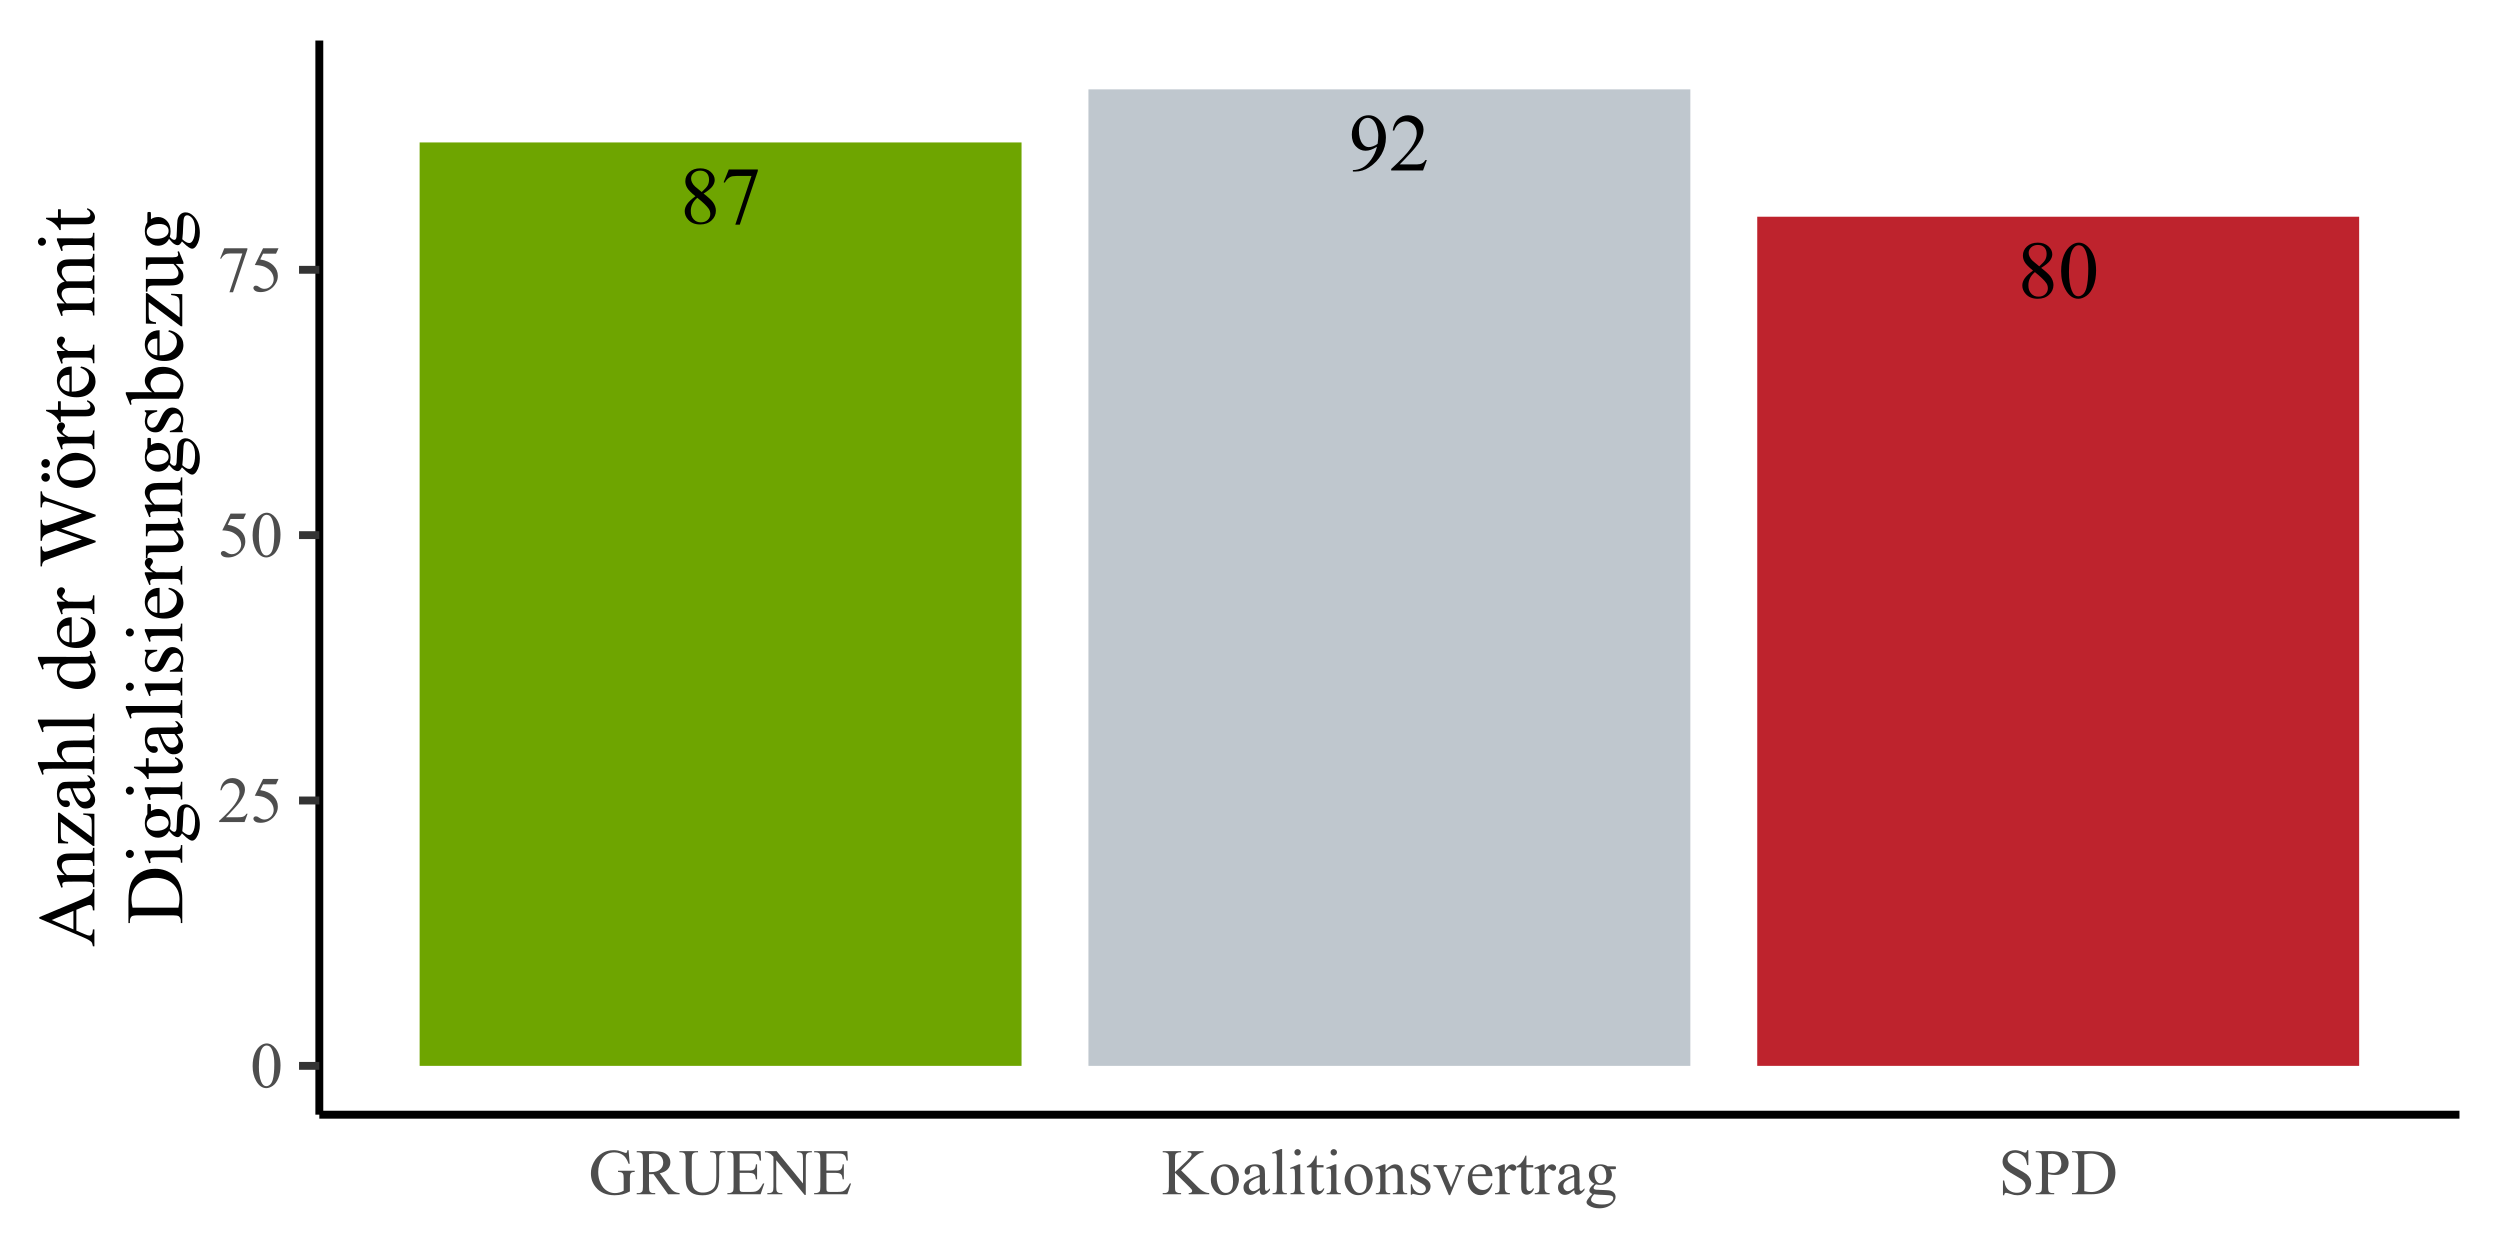 <?xml version="1.0" encoding="UTF-8"?>
<svg xmlns="http://www.w3.org/2000/svg" xmlns:xlink="http://www.w3.org/1999/xlink" width="338pt" height="169pt" viewBox="0 0 338 169" version="1.1">
<defs>
<g>
<symbol overflow="visible" id="glyph0-0">
<path style="stroke:none;" d="M 1.531 0 L 1.531 -6.898 L 7.051 -6.898 L 7.051 0 Z M 1.703 -0.172 L 6.879 -0.172 L 6.879 -6.727 L 1.703 -6.727 Z M 1.703 -0.172 "/>
</symbol>
<symbol overflow="visible" id="glyph0-1">
<path style="stroke:none;" d="M 2.117 -3.684 C 1.535 -4.156 1.164 -4.535 1 -4.824 C 0.832 -5.105 0.75 -5.406 0.75 -5.719 C 0.75 -6.191 0.93 -6.598 1.297 -6.945 C 1.66 -7.285 2.148 -7.457 2.762 -7.461 C 3.348 -7.457 3.824 -7.297 4.184 -6.98 C 4.543 -6.656 4.723 -6.293 4.723 -5.887 C 4.723 -5.609 4.625 -5.332 4.43 -5.051 C 4.234 -4.766 3.828 -4.43 3.219 -4.047 C 3.848 -3.559 4.266 -3.176 4.473 -2.895 C 4.742 -2.527 4.879 -2.141 4.883 -1.734 C 4.879 -1.219 4.684 -0.777 4.293 -0.418 C 3.898 -0.051 3.387 0.129 2.754 0.129 C 2.059 0.129 1.516 -0.086 1.133 -0.523 C 0.82 -0.867 0.668 -1.25 0.668 -1.664 C 0.668 -1.988 0.773 -2.309 0.992 -2.629 C 1.207 -2.945 1.582 -3.297 2.117 -3.684 Z M 2.965 -4.258 C 3.395 -4.645 3.668 -4.949 3.785 -5.176 C 3.898 -5.398 3.953 -5.656 3.957 -5.941 C 3.953 -6.316 3.848 -6.609 3.637 -6.828 C 3.422 -7.039 3.133 -7.148 2.77 -7.148 C 2.402 -7.148 2.105 -7.039 1.875 -6.828 C 1.645 -6.613 1.527 -6.367 1.531 -6.086 C 1.527 -5.895 1.574 -5.707 1.672 -5.523 C 1.766 -5.336 1.902 -5.16 2.082 -4.992 Z M 2.371 -3.477 C 2.07 -3.219 1.848 -2.945 1.707 -2.652 C 1.559 -2.355 1.488 -2.035 1.492 -1.691 C 1.488 -1.227 1.613 -0.855 1.871 -0.578 C 2.121 -0.297 2.445 -0.156 2.84 -0.16 C 3.227 -0.156 3.539 -0.266 3.773 -0.488 C 4.008 -0.707 4.125 -0.977 4.125 -1.289 C 4.125 -1.547 4.055 -1.777 3.918 -1.984 C 3.66 -2.363 3.145 -2.859 2.371 -3.477 Z M 2.371 -3.477 "/>
</symbol>
<symbol overflow="visible" id="glyph0-2">
<path style="stroke:none;" d="M 1.109 -7.309 L 5.031 -7.309 L 5.031 -7.105 L 2.594 0.152 L 1.988 0.152 L 4.172 -6.43 L 2.16 -6.43 C 1.75 -6.426 1.461 -6.379 1.293 -6.285 C 0.988 -6.117 0.746 -5.863 0.566 -5.52 L 0.41 -5.578 Z M 1.109 -7.309 "/>
</symbol>
<symbol overflow="visible" id="glyph0-3">
<path style="stroke:none;" d="M 0.582 0.152 L 0.582 -0.047 C 1.043 -0.055 1.48 -0.164 1.887 -0.375 C 2.289 -0.586 2.676 -0.953 3.055 -1.477 C 3.426 -2 3.688 -2.574 3.84 -3.207 C 3.27 -2.84 2.762 -2.66 2.309 -2.664 C 1.793 -2.66 1.352 -2.859 0.984 -3.258 C 0.617 -3.656 0.434 -4.184 0.438 -4.84 C 0.434 -5.48 0.617 -6.051 0.988 -6.551 C 1.426 -7.156 2 -7.457 2.715 -7.461 C 3.312 -7.457 3.828 -7.211 4.258 -6.715 C 4.781 -6.098 5.043 -5.34 5.047 -4.441 C 5.043 -3.629 4.844 -2.871 4.445 -2.168 C 4.043 -1.465 3.488 -0.883 2.781 -0.422 C 2.199 -0.039 1.57 0.152 0.891 0.152 Z M 3.926 -3.605 C 3.988 -4.07 4.02 -4.445 4.02 -4.727 C 4.02 -5.074 3.957 -5.449 3.84 -5.855 C 3.719 -6.258 3.551 -6.57 3.336 -6.785 C 3.117 -7 2.871 -7.105 2.598 -7.109 C 2.273 -7.105 1.992 -6.961 1.754 -6.676 C 1.512 -6.387 1.395 -5.961 1.395 -5.395 C 1.395 -4.633 1.555 -4.039 1.875 -3.617 C 2.109 -3.305 2.395 -3.152 2.738 -3.152 C 2.898 -3.152 3.094 -3.191 3.324 -3.27 C 3.547 -3.348 3.75 -3.457 3.926 -3.605 Z M 3.926 -3.605 "/>
</symbol>
<symbol overflow="visible" id="glyph0-4">
<path style="stroke:none;" d="M 5.062 -1.406 L 4.551 0 L 0.238 0 L 0.238 -0.199 C 1.504 -1.355 2.395 -2.297 2.914 -3.031 C 3.43 -3.762 3.691 -4.434 3.691 -5.047 C 3.691 -5.508 3.547 -5.891 3.266 -6.188 C 2.977 -6.484 2.637 -6.633 2.246 -6.637 C 1.883 -6.633 1.562 -6.527 1.277 -6.32 C 0.992 -6.105 0.781 -5.797 0.648 -5.395 L 0.449 -5.395 C 0.535 -6.059 0.766 -6.57 1.141 -6.926 C 1.512 -7.281 1.977 -7.457 2.535 -7.461 C 3.125 -7.457 3.617 -7.266 4.016 -6.887 C 4.41 -6.504 4.609 -6.059 4.613 -5.543 C 4.609 -5.168 4.523 -4.797 4.355 -4.43 C 4.086 -3.848 3.656 -3.23 3.062 -2.582 C 2.164 -1.602 1.605 -1.012 1.387 -0.812 L 3.293 -0.812 C 3.68 -0.809 3.949 -0.824 4.109 -0.855 C 4.262 -0.883 4.402 -0.941 4.531 -1.031 C 4.656 -1.117 4.77 -1.242 4.863 -1.406 Z M 5.062 -1.406 "/>
</symbol>
<symbol overflow="visible" id="glyph0-5">
<path style="stroke:none;" d="M 0.398 -3.613 C 0.398 -4.445 0.523 -5.164 0.773 -5.766 C 1.023 -6.367 1.355 -6.812 1.777 -7.109 C 2.098 -7.34 2.434 -7.457 2.781 -7.461 C 3.34 -7.457 3.844 -7.172 4.289 -6.602 C 4.844 -5.895 5.121 -4.938 5.125 -3.727 C 5.121 -2.875 5 -2.152 4.758 -1.562 C 4.516 -0.965 4.203 -0.535 3.824 -0.27 C 3.441 -0.004 3.074 0.129 2.727 0.129 C 2.027 0.129 1.449 -0.281 0.988 -1.105 C 0.594 -1.797 0.398 -2.633 0.398 -3.613 Z M 1.457 -3.477 C 1.453 -2.469 1.578 -1.648 1.828 -1.012 C 2.031 -0.477 2.336 -0.211 2.742 -0.211 C 2.938 -0.211 3.137 -0.297 3.348 -0.473 C 3.551 -0.645 3.711 -0.938 3.82 -1.348 C 3.984 -1.965 4.066 -2.836 4.07 -3.961 C 4.066 -4.793 3.98 -5.488 3.812 -6.047 C 3.68 -6.461 3.512 -6.754 3.309 -6.926 C 3.16 -7.043 2.984 -7.102 2.777 -7.105 C 2.531 -7.102 2.312 -6.992 2.125 -6.777 C 1.863 -6.477 1.688 -6.008 1.594 -5.367 C 1.5 -4.727 1.453 -4.094 1.457 -3.477 Z M 1.457 -3.477 "/>
</symbol>
<symbol overflow="visible" id="glyph1-0">
<path style="stroke:none;" d="M 1.219 0 L 1.219 -5.5 L 5.621 -5.5 L 5.621 0 Z M 1.359 -0.137 L 5.484 -0.137 L 5.484 -5.363 L 1.359 -5.363 Z M 1.359 -0.137 "/>
</symbol>
<symbol overflow="visible" id="glyph1-1">
<path style="stroke:none;" d="M 0.316 -2.879 C 0.316 -3.539 0.414 -4.113 0.617 -4.594 C 0.812 -5.074 1.082 -5.43 1.418 -5.668 C 1.676 -5.848 1.941 -5.941 2.219 -5.945 C 2.66 -5.941 3.062 -5.715 3.422 -5.266 C 3.863 -4.699 4.082 -3.934 4.086 -2.969 C 4.082 -2.293 3.984 -1.719 3.793 -1.246 C 3.598 -0.773 3.352 -0.43 3.047 -0.219 C 2.742 -0.004 2.449 0.098 2.176 0.102 C 1.613 0.098 1.152 -0.227 0.785 -0.883 C 0.473 -1.434 0.316 -2.098 0.316 -2.879 Z M 1.16 -2.773 C 1.16 -1.969 1.258 -1.316 1.457 -0.809 C 1.617 -0.379 1.859 -0.164 2.188 -0.168 C 2.336 -0.164 2.496 -0.234 2.668 -0.375 C 2.832 -0.516 2.961 -0.746 3.047 -1.074 C 3.18 -1.562 3.246 -2.258 3.246 -3.16 C 3.246 -3.82 3.176 -4.375 3.039 -4.82 C 2.934 -5.148 2.801 -5.383 2.637 -5.523 C 2.52 -5.613 2.375 -5.66 2.211 -5.664 C 2.016 -5.66 1.844 -5.574 1.691 -5.402 C 1.484 -5.16 1.344 -4.785 1.27 -4.277 C 1.195 -3.77 1.16 -3.266 1.16 -2.773 Z M 1.16 -2.773 "/>
</symbol>
<symbol overflow="visible" id="glyph1-2">
<path style="stroke:none;" d="M 4.035 -1.121 L 3.625 0 L 0.188 0 L 0.188 -0.16 C 1.199 -1.078 1.91 -1.832 2.324 -2.418 C 2.734 -3 2.941 -3.535 2.945 -4.023 C 2.941 -4.391 2.828 -4.695 2.605 -4.934 C 2.375 -5.168 2.105 -5.285 1.793 -5.289 C 1.504 -5.285 1.246 -5.199 1.02 -5.035 C 0.793 -4.863 0.625 -4.621 0.516 -4.301 L 0.355 -4.301 C 0.426 -4.832 0.609 -5.238 0.906 -5.52 C 1.199 -5.801 1.57 -5.941 2.02 -5.945 C 2.488 -5.941 2.883 -5.789 3.203 -5.488 C 3.52 -5.184 3.68 -4.828 3.68 -4.418 C 3.68 -4.121 3.609 -3.824 3.473 -3.531 C 3.258 -3.066 2.914 -2.574 2.441 -2.059 C 1.727 -1.277 1.281 -0.809 1.105 -0.648 L 2.625 -0.648 C 2.934 -0.645 3.148 -0.656 3.277 -0.684 C 3.398 -0.703 3.512 -0.75 3.613 -0.824 C 3.711 -0.891 3.797 -0.988 3.875 -1.121 Z M 4.035 -1.121 "/>
</symbol>
<symbol overflow="visible" id="glyph1-3">
<path style="stroke:none;" d="M 3.82 -5.828 L 3.484 -5.098 L 1.73 -5.098 L 1.348 -4.312 C 2.105 -4.203 2.707 -3.922 3.152 -3.469 C 3.535 -3.078 3.727 -2.617 3.727 -2.094 C 3.727 -1.781 3.664 -1.5 3.539 -1.242 C 3.414 -0.98 3.254 -0.758 3.066 -0.574 C 2.875 -0.391 2.668 -0.242 2.438 -0.133 C 2.105 0.023 1.766 0.098 1.422 0.102 C 1.07 0.098 0.816 0.043 0.66 -0.074 C 0.5 -0.191 0.422 -0.324 0.422 -0.469 C 0.422 -0.547 0.453 -0.617 0.52 -0.68 C 0.582 -0.742 0.664 -0.773 0.77 -0.773 C 0.84 -0.773 0.906 -0.762 0.965 -0.738 C 1.016 -0.715 1.109 -0.656 1.25 -0.562 C 1.461 -0.414 1.68 -0.34 1.902 -0.34 C 2.234 -0.34 2.527 -0.465 2.785 -0.719 C 3.035 -0.973 3.164 -1.281 3.168 -1.645 C 3.164 -1.996 3.051 -2.324 2.828 -2.633 C 2.598 -2.934 2.285 -3.172 1.891 -3.34 C 1.574 -3.465 1.148 -3.539 0.613 -3.562 L 1.73 -5.828 Z M 3.82 -5.828 "/>
</symbol>
<symbol overflow="visible" id="glyph1-4">
<path style="stroke:none;" d="M 0.887 -5.828 L 4.008 -5.828 L 4.008 -5.664 L 2.066 0.121 L 1.586 0.121 L 3.324 -5.125 L 1.723 -5.125 C 1.398 -5.121 1.168 -5.082 1.031 -5.012 C 0.789 -4.875 0.594 -4.672 0.453 -4.398 L 0.328 -4.445 Z M 0.887 -5.828 "/>
</symbol>
<symbol overflow="visible" id="glyph1-5">
<path style="stroke:none;" d="M 5.402 -5.961 L 5.551 -4.121 L 5.402 -4.121 C 5.246 -4.574 5.047 -4.922 4.812 -5.156 C 4.461 -5.492 4.016 -5.66 3.477 -5.66 C 2.73 -5.66 2.168 -5.363 1.785 -4.777 C 1.457 -4.277 1.293 -3.688 1.297 -3.008 C 1.293 -2.449 1.402 -1.945 1.617 -1.488 C 1.832 -1.027 2.113 -0.691 2.465 -0.48 C 2.812 -0.266 3.168 -0.156 3.535 -0.16 C 3.746 -0.156 3.957 -0.184 4.16 -0.238 C 4.359 -0.289 4.551 -0.371 4.738 -0.48 L 4.738 -2.164 C 4.734 -2.453 4.711 -2.645 4.672 -2.738 C 4.625 -2.824 4.559 -2.895 4.465 -2.945 C 4.371 -2.988 4.207 -3.012 3.977 -3.016 L 3.977 -3.18 L 6.23 -3.18 L 6.23 -3.016 L 6.125 -3.016 C 5.898 -3.012 5.746 -2.938 5.664 -2.793 C 5.605 -2.684 5.578 -2.473 5.578 -2.164 L 5.578 -0.383 C 5.246 -0.203 4.918 -0.078 4.602 0.008 C 4.277 0.086 3.922 0.129 3.531 0.133 C 2.402 0.129 1.547 -0.23 0.969 -0.949 C 0.523 -1.488 0.305 -2.113 0.309 -2.824 C 0.305 -3.336 0.43 -3.824 0.68 -4.297 C 0.969 -4.852 1.367 -5.281 1.883 -5.586 C 2.305 -5.832 2.809 -5.957 3.395 -5.961 C 3.602 -5.957 3.797 -5.941 3.973 -5.906 C 4.145 -5.871 4.391 -5.793 4.711 -5.68 C 4.867 -5.617 4.973 -5.59 5.031 -5.59 C 5.082 -5.59 5.129 -5.613 5.172 -5.664 C 5.207 -5.715 5.23 -5.812 5.242 -5.961 Z M 5.402 -5.961 "/>
</symbol>
<symbol overflow="visible" id="glyph1-6">
<path style="stroke:none;" d="M 5.945 0 L 4.391 0 L 2.418 -2.723 C 2.27 -2.715 2.152 -2.711 2.062 -2.715 C 2.023 -2.711 1.98 -2.711 1.941 -2.715 C 1.895 -2.715 1.852 -2.719 1.809 -2.723 L 1.809 -1.031 C 1.805 -0.664 1.844 -0.434 1.93 -0.348 C 2.035 -0.219 2.199 -0.156 2.418 -0.16 L 2.648 -0.16 L 2.648 0 L 0.148 0 L 0.148 -0.16 L 0.371 -0.16 C 0.613 -0.156 0.789 -0.238 0.898 -0.398 C 0.953 -0.484 0.984 -0.695 0.988 -1.031 L 0.988 -4.797 C 0.984 -5.16 0.945 -5.387 0.867 -5.477 C 0.754 -5.602 0.586 -5.664 0.371 -5.668 L 0.148 -5.668 L 0.148 -5.828 L 2.273 -5.828 C 2.891 -5.824 3.344 -5.777 3.641 -5.691 C 3.93 -5.598 4.18 -5.434 4.387 -5.191 C 4.59 -4.949 4.691 -4.66 4.695 -4.328 C 4.691 -3.965 4.574 -3.652 4.344 -3.395 C 4.109 -3.129 3.75 -2.945 3.262 -2.836 L 4.465 -1.164 C 4.738 -0.777 4.973 -0.523 5.172 -0.398 C 5.367 -0.273 5.625 -0.191 5.945 -0.16 Z M 1.809 -2.996 C 1.859 -2.992 1.906 -2.992 1.949 -2.992 C 1.988 -2.988 2.023 -2.988 2.051 -2.992 C 2.605 -2.988 3.023 -3.109 3.305 -3.352 C 3.586 -3.59 3.727 -3.895 3.73 -4.27 C 3.727 -4.633 3.613 -4.93 3.387 -5.156 C 3.16 -5.383 2.859 -5.496 2.484 -5.5 C 2.316 -5.496 2.09 -5.469 1.809 -5.418 Z M 1.809 -2.996 "/>
</symbol>
<symbol overflow="visible" id="glyph1-7">
<path style="stroke:none;" d="M 4.199 -5.668 L 4.199 -5.828 L 6.262 -5.828 L 6.262 -5.668 L 6.043 -5.668 C 5.809 -5.664 5.633 -5.57 5.512 -5.379 C 5.449 -5.289 5.418 -5.082 5.422 -4.762 L 5.422 -2.398 C 5.418 -1.809 5.359 -1.355 5.246 -1.035 C 5.129 -0.711 4.902 -0.434 4.562 -0.207 C 4.223 0.023 3.762 0.133 3.18 0.137 C 2.543 0.133 2.059 0.027 1.73 -0.191 C 1.398 -0.41 1.168 -0.707 1.031 -1.082 C 0.938 -1.336 0.891 -1.816 0.895 -2.52 L 0.895 -4.797 C 0.891 -5.152 0.84 -5.387 0.746 -5.5 C 0.645 -5.609 0.484 -5.664 0.266 -5.668 L 0.047 -5.668 L 0.047 -5.828 L 2.566 -5.828 L 2.566 -5.668 L 2.344 -5.668 C 2.102 -5.664 1.93 -5.59 1.828 -5.441 C 1.754 -5.336 1.715 -5.121 1.719 -4.797 L 1.719 -2.258 C 1.715 -2.027 1.738 -1.77 1.781 -1.477 C 1.82 -1.184 1.895 -0.953 2.008 -0.793 C 2.113 -0.629 2.27 -0.496 2.477 -0.391 C 2.68 -0.281 2.93 -0.227 3.23 -0.23 C 3.609 -0.227 3.953 -0.312 4.254 -0.48 C 4.551 -0.645 4.754 -0.855 4.867 -1.117 C 4.977 -1.375 5.031 -1.816 5.035 -2.438 L 5.035 -4.797 C 5.031 -5.156 4.992 -5.383 4.914 -5.477 C 4.801 -5.602 4.637 -5.664 4.418 -5.668 Z M 4.199 -5.668 "/>
</symbol>
<symbol overflow="visible" id="glyph1-8">
<path style="stroke:none;" d="M 1.84 -5.508 L 1.84 -3.207 L 3.121 -3.207 C 3.449 -3.203 3.672 -3.254 3.785 -3.355 C 3.934 -3.484 4.016 -3.715 4.035 -4.051 L 4.195 -4.051 L 4.195 -2.023 L 4.035 -2.023 C 3.992 -2.305 3.953 -2.488 3.914 -2.57 C 3.859 -2.668 3.773 -2.746 3.66 -2.805 C 3.539 -2.859 3.359 -2.887 3.121 -2.891 L 1.84 -2.891 L 1.84 -0.973 C 1.84 -0.715 1.848 -0.555 1.871 -0.5 C 1.891 -0.441 1.934 -0.398 1.992 -0.367 C 2.047 -0.332 2.156 -0.316 2.32 -0.316 L 3.309 -0.316 C 3.637 -0.316 3.875 -0.34 4.027 -0.387 C 4.172 -0.434 4.316 -0.523 4.457 -0.656 C 4.633 -0.836 4.812 -1.102 5 -1.461 L 5.172 -1.461 L 4.672 0 L 0.18 0 L 0.18 -0.16 L 0.387 -0.16 C 0.523 -0.156 0.652 -0.191 0.777 -0.258 C 0.867 -0.305 0.93 -0.371 0.965 -0.465 C 0.996 -0.551 1.012 -0.738 1.016 -1.027 L 1.016 -4.812 C 1.012 -5.18 0.977 -5.41 0.902 -5.496 C 0.797 -5.609 0.625 -5.664 0.387 -5.668 L 0.18 -5.668 L 0.18 -5.828 L 4.672 -5.828 L 4.734 -4.551 L 4.566 -4.551 C 4.504 -4.855 4.438 -5.066 4.367 -5.184 C 4.289 -5.297 4.184 -5.383 4.043 -5.445 C 3.926 -5.484 3.723 -5.508 3.438 -5.508 Z M 1.84 -5.508 "/>
</symbol>
<symbol overflow="visible" id="glyph1-9">
<path style="stroke:none;" d="M -0.117 -5.828 L 1.465 -5.828 L 5.027 -1.457 L 5.027 -4.816 C 5.027 -5.176 4.984 -5.398 4.906 -5.488 C 4.797 -5.605 4.633 -5.664 4.406 -5.668 L 4.203 -5.668 L 4.203 -5.828 L 6.23 -5.828 L 6.23 -5.668 L 6.023 -5.668 C 5.777 -5.664 5.602 -5.59 5.5 -5.445 C 5.434 -5.348 5.402 -5.141 5.406 -4.816 L 5.406 0.094 L 5.25 0.094 L 1.41 -4.598 L 1.41 -1.008 C 1.406 -0.648 1.445 -0.426 1.527 -0.34 C 1.633 -0.219 1.801 -0.156 2.027 -0.16 L 2.234 -0.16 L 2.234 0 L 0.207 0 L 0.207 -0.16 L 0.41 -0.16 C 0.656 -0.156 0.832 -0.23 0.938 -0.383 C 1 -0.469 1.031 -0.68 1.031 -1.008 L 1.031 -5.062 C 0.859 -5.258 0.73 -5.387 0.645 -5.453 C 0.559 -5.512 0.43 -5.57 0.262 -5.629 C 0.176 -5.652 0.051 -5.664 -0.117 -5.668 Z M -0.117 -5.828 "/>
</symbol>
<symbol overflow="visible" id="glyph1-10">
<path style="stroke:none;" d="M 2.629 -3.23 L 4.777 -1.094 C 5.125 -0.738 5.426 -0.5 5.68 -0.375 C 5.926 -0.246 6.176 -0.172 6.43 -0.16 L 6.43 0 L 3.656 0 L 3.656 -0.16 C 3.82 -0.156 3.938 -0.184 4.016 -0.242 C 4.086 -0.297 4.125 -0.359 4.125 -0.43 C 4.125 -0.492 4.109 -0.555 4.082 -0.613 C 4.055 -0.664 3.965 -0.766 3.816 -0.918 L 1.805 -2.91 L 1.805 -1.031 C 1.805 -0.734 1.82 -0.539 1.859 -0.445 C 1.883 -0.375 1.945 -0.312 2.039 -0.262 C 2.164 -0.191 2.293 -0.156 2.434 -0.16 L 2.629 -0.16 L 2.629 0 L 0.145 0 L 0.145 -0.16 L 0.352 -0.16 C 0.594 -0.156 0.766 -0.227 0.875 -0.371 C 0.941 -0.457 0.977 -0.68 0.98 -1.031 L 0.98 -4.797 C 0.977 -5.09 0.961 -5.285 0.926 -5.383 C 0.895 -5.449 0.832 -5.512 0.746 -5.566 C 0.617 -5.633 0.488 -5.664 0.352 -5.668 L 0.145 -5.668 L 0.145 -5.828 L 2.629 -5.828 L 2.629 -5.668 L 2.434 -5.668 C 2.293 -5.664 2.164 -5.633 2.039 -5.57 C 1.949 -5.52 1.887 -5.449 1.855 -5.363 C 1.82 -5.27 1.805 -5.082 1.805 -4.797 L 1.805 -3.012 C 1.859 -3.066 2.055 -3.246 2.395 -3.559 C 3.242 -4.332 3.758 -4.852 3.938 -5.117 C 4.012 -5.227 4.047 -5.328 4.051 -5.418 C 4.047 -5.48 4.02 -5.539 3.961 -5.59 C 3.898 -5.641 3.797 -5.664 3.656 -5.668 L 3.523 -5.668 L 3.523 -5.828 L 5.664 -5.828 L 5.664 -5.668 C 5.535 -5.66 5.418 -5.645 5.316 -5.617 C 5.211 -5.582 5.086 -5.52 4.941 -5.434 C 4.789 -5.34 4.605 -5.195 4.391 -4.996 C 4.324 -4.938 4.035 -4.645 3.52 -4.117 Z M 2.629 -3.23 "/>
</symbol>
<symbol overflow="visible" id="glyph1-11">
<path style="stroke:none;" d="M 2.199 -4.051 C 2.793 -4.047 3.273 -3.824 3.637 -3.375 C 3.938 -2.984 4.09 -2.539 4.094 -2.039 C 4.09 -1.688 4.004 -1.328 3.84 -0.969 C 3.668 -0.605 3.438 -0.336 3.145 -0.152 C 2.844 0.027 2.512 0.117 2.152 0.121 C 1.555 0.117 1.086 -0.117 0.738 -0.59 C 0.441 -0.984 0.293 -1.43 0.297 -1.93 C 0.293 -2.285 0.383 -2.645 0.562 -3.004 C 0.742 -3.359 0.977 -3.621 1.27 -3.793 C 1.562 -3.961 1.871 -4.047 2.199 -4.051 Z M 2.066 -3.773 C 1.914 -3.773 1.762 -3.727 1.609 -3.637 C 1.453 -3.547 1.328 -3.391 1.234 -3.164 C 1.137 -2.938 1.09 -2.645 1.094 -2.289 C 1.09 -1.715 1.203 -1.219 1.434 -0.805 C 1.66 -0.387 1.961 -0.18 2.336 -0.184 C 2.613 -0.18 2.844 -0.297 3.023 -0.527 C 3.203 -0.754 3.293 -1.148 3.297 -1.711 C 3.293 -2.406 3.141 -2.953 2.844 -3.359 C 2.637 -3.633 2.379 -3.773 2.066 -3.773 Z M 2.066 -3.773 "/>
</symbol>
<symbol overflow="visible" id="glyph1-12">
<path style="stroke:none;" d="M 2.504 -0.566 C 2.098 -0.25 1.848 -0.07 1.746 -0.027 C 1.59 0.047 1.422 0.082 1.25 0.082 C 0.977 0.082 0.754 -0.008 0.578 -0.195 C 0.398 -0.379 0.309 -0.625 0.312 -0.934 C 0.309 -1.121 0.352 -1.289 0.441 -1.43 C 0.555 -1.625 0.762 -1.809 1.055 -1.98 C 1.344 -2.152 1.824 -2.359 2.504 -2.609 L 2.504 -2.762 C 2.5 -3.152 2.438 -3.422 2.316 -3.57 C 2.191 -3.711 2.012 -3.785 1.773 -3.789 C 1.59 -3.785 1.445 -3.738 1.344 -3.645 C 1.23 -3.543 1.176 -3.43 1.18 -3.309 L 1.191 -3.059 C 1.188 -2.926 1.156 -2.824 1.09 -2.754 C 1.02 -2.684 0.93 -2.648 0.824 -2.648 C 0.715 -2.648 0.629 -2.684 0.562 -2.758 C 0.496 -2.832 0.461 -2.934 0.465 -3.062 C 0.461 -3.309 0.586 -3.535 0.84 -3.742 C 1.09 -3.945 1.445 -4.047 1.902 -4.051 C 2.25 -4.047 2.535 -3.988 2.762 -3.875 C 2.926 -3.781 3.051 -3.645 3.137 -3.461 C 3.184 -3.332 3.211 -3.078 3.215 -2.703 L 3.215 -1.367 C 3.211 -0.988 3.219 -0.758 3.234 -0.676 C 3.25 -0.59 3.273 -0.535 3.305 -0.508 C 3.336 -0.477 3.375 -0.461 3.422 -0.465 C 3.465 -0.461 3.504 -0.473 3.539 -0.496 C 3.602 -0.531 3.719 -0.637 3.891 -0.809 L 3.891 -0.566 C 3.566 -0.137 3.258 0.074 2.969 0.078 C 2.824 0.074 2.711 0.031 2.633 -0.066 C 2.547 -0.16 2.504 -0.328 2.504 -0.566 Z M 2.504 -0.848 L 2.504 -2.348 C 2.066 -2.172 1.789 -2.051 1.668 -1.98 C 1.438 -1.855 1.273 -1.723 1.18 -1.586 C 1.078 -1.445 1.031 -1.293 1.035 -1.133 C 1.031 -0.922 1.094 -0.754 1.219 -0.621 C 1.344 -0.484 1.484 -0.414 1.645 -0.418 C 1.859 -0.414 2.145 -0.559 2.504 -0.848 Z M 2.504 -0.848 "/>
</symbol>
<symbol overflow="visible" id="glyph1-13">
<path style="stroke:none;" d="M 1.629 -6.109 L 1.629 -0.891 C 1.629 -0.641 1.645 -0.477 1.68 -0.398 C 1.715 -0.32 1.77 -0.258 1.848 -0.219 C 1.918 -0.172 2.059 -0.152 2.266 -0.156 L 2.266 0 L 0.336 0 L 0.336 -0.156 C 0.512 -0.152 0.637 -0.172 0.703 -0.211 C 0.77 -0.246 0.82 -0.305 0.859 -0.395 C 0.895 -0.477 0.914 -0.645 0.914 -0.891 L 0.914 -4.465 C 0.914 -4.906 0.902 -5.176 0.883 -5.281 C 0.863 -5.383 0.832 -5.453 0.789 -5.492 C 0.742 -5.523 0.684 -5.543 0.617 -5.547 C 0.539 -5.543 0.445 -5.52 0.336 -5.477 L 0.262 -5.629 L 1.434 -6.109 Z M 1.629 -6.109 "/>
</symbol>
<symbol overflow="visible" id="glyph1-14">
<path style="stroke:none;" d="M 1.277 -6.109 C 1.395 -6.105 1.496 -6.062 1.582 -5.98 C 1.668 -5.895 1.711 -5.793 1.711 -5.676 C 1.711 -5.555 1.668 -5.453 1.582 -5.367 C 1.496 -5.281 1.395 -5.238 1.277 -5.238 C 1.152 -5.238 1.047 -5.281 0.965 -5.367 C 0.879 -5.453 0.836 -5.555 0.84 -5.676 C 0.836 -5.793 0.879 -5.895 0.965 -5.98 C 1.047 -6.062 1.152 -6.105 1.277 -6.109 Z M 1.633 -4.051 L 1.633 -0.891 C 1.629 -0.641 1.648 -0.473 1.688 -0.395 C 1.723 -0.309 1.773 -0.25 1.844 -0.215 C 1.91 -0.172 2.039 -0.152 2.23 -0.156 L 2.23 0 L 0.316 0 L 0.316 -0.156 C 0.508 -0.152 0.637 -0.172 0.703 -0.211 C 0.77 -0.246 0.82 -0.305 0.859 -0.395 C 0.895 -0.477 0.914 -0.645 0.918 -0.891 L 0.918 -2.406 C 0.914 -2.832 0.902 -3.109 0.883 -3.234 C 0.859 -3.328 0.828 -3.391 0.785 -3.426 C 0.742 -3.461 0.684 -3.48 0.609 -3.48 C 0.527 -3.48 0.43 -3.457 0.316 -3.418 L 0.258 -3.57 L 1.445 -4.051 Z M 1.633 -4.051 "/>
</symbol>
<symbol overflow="visible" id="glyph1-15">
<path style="stroke:none;" d="M 1.418 -5.23 L 1.418 -3.938 L 2.336 -3.938 L 2.336 -3.637 L 1.418 -3.637 L 1.418 -1.082 C 1.418 -0.824 1.453 -0.652 1.527 -0.566 C 1.598 -0.477 1.691 -0.434 1.809 -0.434 C 1.898 -0.434 1.988 -0.461 2.082 -0.52 C 2.168 -0.578 2.238 -0.664 2.289 -0.781 L 2.457 -0.781 C 2.355 -0.496 2.215 -0.285 2.031 -0.148 C 1.848 -0.008 1.66 0.059 1.465 0.062 C 1.332 0.059 1.203 0.023 1.078 -0.047 C 0.953 -0.117 0.859 -0.219 0.801 -0.359 C 0.738 -0.492 0.707 -0.703 0.711 -0.988 L 0.711 -3.637 L 0.086 -3.637 L 0.086 -3.777 C 0.238 -3.836 0.398 -3.941 0.566 -4.098 C 0.73 -4.246 0.879 -4.426 1.008 -4.633 C 1.074 -4.738 1.164 -4.938 1.285 -5.23 Z M 1.418 -5.23 "/>
</symbol>
<symbol overflow="visible" id="glyph1-16">
<path style="stroke:none;" d="M 1.422 -3.219 C 1.879 -3.77 2.32 -4.047 2.742 -4.051 C 2.953 -4.047 3.137 -3.996 3.293 -3.891 C 3.449 -3.781 3.57 -3.602 3.664 -3.359 C 3.727 -3.184 3.762 -2.922 3.762 -2.57 L 3.762 -0.891 C 3.762 -0.641 3.781 -0.469 3.82 -0.383 C 3.852 -0.305 3.902 -0.25 3.973 -0.215 C 4.043 -0.172 4.172 -0.152 4.359 -0.156 L 4.359 0 L 2.414 0 L 2.414 -0.156 L 2.496 -0.156 C 2.68 -0.152 2.809 -0.18 2.883 -0.238 C 2.953 -0.289 3.004 -0.371 3.035 -0.484 C 3.043 -0.527 3.047 -0.664 3.051 -0.891 L 3.051 -2.5 C 3.047 -2.855 3 -3.117 2.91 -3.281 C 2.816 -3.441 2.66 -3.52 2.441 -3.523 C 2.098 -3.52 1.758 -3.336 1.422 -2.965 L 1.422 -0.891 C 1.418 -0.621 1.434 -0.453 1.469 -0.395 C 1.508 -0.309 1.562 -0.25 1.637 -0.211 C 1.703 -0.172 1.848 -0.152 2.062 -0.156 L 2.062 0 L 0.117 0 L 0.117 -0.156 L 0.203 -0.156 C 0.402 -0.152 0.539 -0.203 0.609 -0.309 C 0.68 -0.406 0.715 -0.602 0.715 -0.891 L 0.715 -2.352 C 0.715 -2.82 0.703 -3.109 0.68 -3.211 C 0.656 -3.312 0.621 -3.383 0.582 -3.422 C 0.535 -3.461 0.477 -3.48 0.402 -3.48 C 0.32 -3.48 0.227 -3.457 0.117 -3.418 L 0.051 -3.57 L 1.238 -4.051 L 1.422 -4.051 Z M 1.422 -3.219 "/>
</symbol>
<symbol overflow="visible" id="glyph1-17">
<path style="stroke:none;" d="M 2.82 -4.051 L 2.82 -2.711 L 2.676 -2.711 C 2.566 -3.129 2.426 -3.414 2.258 -3.57 C 2.086 -3.719 1.871 -3.797 1.605 -3.797 C 1.402 -3.797 1.238 -3.742 1.121 -3.637 C 0.996 -3.531 0.938 -3.414 0.938 -3.289 C 0.938 -3.125 0.98 -2.988 1.074 -2.875 C 1.16 -2.754 1.344 -2.629 1.617 -2.5 L 2.242 -2.195 C 2.824 -1.91 3.117 -1.535 3.117 -1.074 C 3.117 -0.715 2.98 -0.426 2.711 -0.207 C 2.438 0.012 2.133 0.117 1.801 0.121 C 1.559 0.117 1.285 0.078 0.977 -0.008 C 0.879 -0.031 0.801 -0.047 0.742 -0.051 C 0.676 -0.047 0.625 -0.012 0.59 0.059 L 0.445 0.059 L 0.445 -1.344 L 0.59 -1.344 C 0.668 -0.938 0.82 -0.637 1.047 -0.438 C 1.27 -0.23 1.523 -0.129 1.809 -0.133 C 2.004 -0.129 2.164 -0.188 2.293 -0.305 C 2.414 -0.422 2.477 -0.562 2.48 -0.727 C 2.477 -0.922 2.406 -1.086 2.27 -1.223 C 2.129 -1.355 1.852 -1.527 1.438 -1.734 C 1.02 -1.941 0.75 -2.125 0.625 -2.293 C 0.492 -2.453 0.426 -2.66 0.43 -2.914 C 0.426 -3.234 0.539 -3.504 0.762 -3.723 C 0.98 -3.938 1.266 -4.047 1.625 -4.051 C 1.773 -4.047 1.961 -4.016 2.188 -3.953 C 2.328 -3.91 2.426 -3.891 2.48 -3.891 C 2.52 -3.891 2.555 -3.898 2.586 -3.918 C 2.609 -3.938 2.641 -3.98 2.676 -4.051 Z M 2.82 -4.051 "/>
</symbol>
<symbol overflow="visible" id="glyph1-18">
<path style="stroke:none;" d="M 0.074 -3.938 L 1.926 -3.938 L 1.926 -3.777 L 1.805 -3.777 C 1.691 -3.773 1.605 -3.746 1.547 -3.695 C 1.488 -3.637 1.457 -3.562 1.461 -3.477 C 1.457 -3.371 1.488 -3.254 1.551 -3.121 L 2.465 -0.945 L 3.387 -3.203 C 3.449 -3.359 3.48 -3.48 3.484 -3.566 C 3.48 -3.602 3.469 -3.633 3.449 -3.664 C 3.414 -3.703 3.375 -3.734 3.328 -3.754 C 3.281 -3.766 3.184 -3.773 3.035 -3.777 L 3.035 -3.938 L 4.32 -3.938 L 4.32 -3.777 C 4.164 -3.766 4.062 -3.734 4.008 -3.688 C 3.906 -3.598 3.816 -3.457 3.738 -3.258 L 2.344 0.121 L 2.164 0.121 L 0.762 -3.203 C 0.695 -3.355 0.633 -3.465 0.578 -3.535 C 0.52 -3.598 0.445 -3.656 0.359 -3.703 C 0.309 -3.727 0.215 -3.75 0.074 -3.777 Z M 0.074 -3.938 "/>
</symbol>
<symbol overflow="visible" id="glyph1-19">
<path style="stroke:none;" d="M 0.938 -2.453 C 0.934 -1.867 1.074 -1.41 1.363 -1.078 C 1.648 -0.742 1.984 -0.574 2.371 -0.578 C 2.625 -0.574 2.848 -0.645 3.043 -0.789 C 3.23 -0.93 3.391 -1.172 3.523 -1.52 L 3.656 -1.434 C 3.594 -1.039 3.418 -0.684 3.133 -0.363 C 2.84 -0.043 2.477 0.117 2.047 0.121 C 1.57 0.117 1.168 -0.062 0.832 -0.43 C 0.496 -0.797 0.328 -1.293 0.328 -1.918 C 0.328 -2.586 0.5 -3.109 0.844 -3.488 C 1.188 -3.863 1.621 -4.055 2.145 -4.055 C 2.582 -4.055 2.941 -3.906 3.23 -3.617 C 3.512 -3.324 3.656 -2.938 3.656 -2.453 Z M 0.938 -2.703 L 2.758 -2.703 C 2.742 -2.953 2.711 -3.133 2.668 -3.234 C 2.594 -3.395 2.488 -3.52 2.348 -3.613 C 2.203 -3.703 2.055 -3.75 1.902 -3.75 C 1.664 -3.75 1.453 -3.656 1.266 -3.473 C 1.078 -3.285 0.969 -3.027 0.938 -2.703 Z M 0.938 -2.703 "/>
</symbol>
<symbol overflow="visible" id="glyph1-20">
<path style="stroke:none;" d="M 1.426 -4.051 L 1.426 -3.168 C 1.754 -3.754 2.094 -4.047 2.441 -4.051 C 2.594 -4.047 2.723 -4 2.832 -3.906 C 2.934 -3.809 2.988 -3.699 2.988 -3.574 C 2.988 -3.461 2.949 -3.363 2.875 -3.289 C 2.797 -3.211 2.707 -3.176 2.609 -3.176 C 2.504 -3.176 2.391 -3.223 2.27 -3.324 C 2.145 -3.418 2.055 -3.469 1.992 -3.473 C 1.941 -3.469 1.887 -3.441 1.828 -3.387 C 1.695 -3.27 1.559 -3.074 1.426 -2.805 L 1.426 -0.918 C 1.422 -0.699 1.449 -0.535 1.508 -0.426 C 1.539 -0.344 1.605 -0.277 1.703 -0.23 C 1.797 -0.176 1.934 -0.152 2.113 -0.156 L 2.113 0 L 0.098 0 L 0.098 -0.156 C 0.297 -0.152 0.445 -0.184 0.547 -0.25 C 0.613 -0.293 0.664 -0.367 0.695 -0.469 C 0.707 -0.516 0.715 -0.652 0.719 -0.887 L 0.719 -2.41 C 0.715 -2.863 0.703 -3.137 0.688 -3.227 C 0.664 -3.312 0.633 -3.375 0.586 -3.418 C 0.535 -3.457 0.473 -3.48 0.398 -3.48 C 0.309 -3.48 0.207 -3.457 0.098 -3.418 L 0.055 -3.57 L 1.246 -4.051 Z M 1.426 -4.051 "/>
</symbol>
<symbol overflow="visible" id="glyph1-21">
<path style="stroke:none;" d="M 1.328 -1.434 C 1.086 -1.551 0.902 -1.715 0.773 -1.926 C 0.641 -2.133 0.574 -2.367 0.578 -2.625 C 0.574 -3.016 0.723 -3.348 1.02 -3.629 C 1.312 -3.906 1.688 -4.047 2.148 -4.051 C 2.52 -4.047 2.844 -3.957 3.125 -3.777 L 3.957 -3.777 C 4.074 -3.773 4.148 -3.77 4.172 -3.766 C 4.191 -3.754 4.203 -3.742 4.215 -3.73 C 4.23 -3.703 4.242 -3.656 4.242 -3.594 C 4.242 -3.516 4.234 -3.465 4.219 -3.438 C 4.211 -3.422 4.195 -3.41 4.172 -3.402 C 4.148 -3.391 4.074 -3.387 3.957 -3.391 L 3.445 -3.391 C 3.605 -3.184 3.684 -2.922 3.688 -2.602 C 3.684 -2.234 3.543 -1.918 3.266 -1.656 C 2.98 -1.395 2.605 -1.266 2.137 -1.266 C 1.938 -1.266 1.738 -1.293 1.539 -1.352 C 1.41 -1.242 1.324 -1.148 1.281 -1.066 C 1.234 -0.984 1.211 -0.914 1.215 -0.859 C 1.211 -0.809 1.234 -0.762 1.285 -0.715 C 1.332 -0.668 1.426 -0.633 1.562 -0.617 C 1.641 -0.602 1.84 -0.594 2.164 -0.59 C 2.75 -0.57 3.133 -0.551 3.312 -0.527 C 3.574 -0.488 3.789 -0.387 3.949 -0.23 C 4.105 -0.07 4.184 0.121 4.188 0.359 C 4.184 0.68 4.031 0.984 3.734 1.273 C 3.281 1.688 2.699 1.898 1.984 1.898 C 1.43 1.898 0.965 1.773 0.586 1.527 C 0.367 1.383 0.258 1.234 0.262 1.078 C 0.258 1.008 0.273 0.938 0.309 0.871 C 0.355 0.766 0.457 0.617 0.609 0.43 C 0.629 0.398 0.773 0.246 1.047 -0.035 C 0.895 -0.121 0.789 -0.199 0.73 -0.273 C 0.668 -0.34 0.637 -0.418 0.641 -0.512 C 0.637 -0.605 0.68 -0.723 0.762 -0.863 C 0.844 -0.996 1.031 -1.188 1.328 -1.434 Z M 2.074 -3.848 C 1.863 -3.844 1.684 -3.758 1.543 -3.594 C 1.395 -3.422 1.324 -3.164 1.328 -2.816 C 1.324 -2.359 1.422 -2.008 1.621 -1.762 C 1.766 -1.57 1.953 -1.477 2.188 -1.477 C 2.402 -1.477 2.582 -1.559 2.723 -1.723 C 2.859 -1.887 2.93 -2.141 2.934 -2.492 C 2.93 -2.945 2.832 -3.305 2.637 -3.562 C 2.488 -3.75 2.301 -3.844 2.074 -3.848 Z M 1.285 0 C 1.145 0.145 1.043 0.277 0.977 0.406 C 0.906 0.531 0.871 0.648 0.875 0.758 C 0.871 0.891 0.957 1.012 1.125 1.117 C 1.41 1.293 1.824 1.383 2.367 1.383 C 2.883 1.383 3.262 1.289 3.508 1.109 C 3.75 0.926 3.871 0.734 3.875 0.527 C 3.871 0.379 3.801 0.273 3.656 0.211 C 3.508 0.148 3.211 0.109 2.773 0.098 C 2.125 0.078 1.629 0.047 1.285 0 Z M 1.285 0 "/>
</symbol>
<symbol overflow="visible" id="glyph1-22">
<path style="stroke:none;" d="M 4.035 -5.961 L 4.035 -3.945 L 3.875 -3.945 C 3.82 -4.328 3.73 -4.637 3.598 -4.867 C 3.465 -5.094 3.273 -5.277 3.027 -5.414 C 2.781 -5.547 2.527 -5.613 2.266 -5.617 C 1.965 -5.613 1.719 -5.523 1.523 -5.344 C 1.328 -5.16 1.23 -4.953 1.234 -4.723 C 1.23 -4.543 1.293 -4.379 1.418 -4.238 C 1.594 -4.02 2.016 -3.734 2.688 -3.379 C 3.23 -3.082 3.602 -2.855 3.801 -2.703 C 3.996 -2.543 4.148 -2.359 4.258 -2.152 C 4.363 -1.938 4.418 -1.719 4.422 -1.488 C 4.418 -1.043 4.246 -0.66 3.906 -0.344 C 3.562 -0.027 3.121 0.129 2.586 0.133 C 2.414 0.129 2.258 0.117 2.109 0.094 C 2.02 0.078 1.836 0.027 1.559 -0.062 C 1.277 -0.152 1.098 -0.199 1.027 -0.199 C 0.949 -0.199 0.895 -0.176 0.855 -0.133 C 0.816 -0.09 0.785 -0.004 0.766 0.133 L 0.605 0.133 L 0.605 -1.863 L 0.766 -1.863 C 0.836 -1.445 0.934 -1.133 1.062 -0.926 C 1.188 -0.715 1.383 -0.539 1.641 -0.406 C 1.898 -0.266 2.184 -0.199 2.496 -0.203 C 2.855 -0.199 3.137 -0.293 3.344 -0.484 C 3.551 -0.672 3.656 -0.895 3.656 -1.156 C 3.656 -1.297 3.617 -1.441 3.539 -1.59 C 3.461 -1.73 3.336 -1.867 3.172 -2 C 3.055 -2.078 2.75 -2.262 2.254 -2.543 C 1.754 -2.824 1.398 -3.047 1.191 -3.215 C 0.977 -3.379 0.816 -3.562 0.711 -3.766 C 0.602 -3.965 0.551 -4.184 0.551 -4.426 C 0.551 -4.84 0.711 -5.203 1.031 -5.508 C 1.352 -5.809 1.758 -5.957 2.258 -5.961 C 2.562 -5.957 2.891 -5.883 3.238 -5.73 C 3.398 -5.66 3.512 -5.625 3.578 -5.625 C 3.652 -5.625 3.715 -5.645 3.762 -5.691 C 3.809 -5.73 3.844 -5.82 3.875 -5.961 Z M 4.035 -5.961 "/>
</symbol>
<symbol overflow="visible" id="glyph1-23">
<path style="stroke:none;" d="M 1.805 -2.727 L 1.805 -1.031 C 1.805 -0.664 1.844 -0.434 1.926 -0.348 C 2.031 -0.219 2.195 -0.156 2.418 -0.16 L 2.641 -0.16 L 2.641 0 L 0.145 0 L 0.145 -0.16 L 0.367 -0.16 C 0.609 -0.156 0.785 -0.238 0.895 -0.398 C 0.949 -0.484 0.977 -0.695 0.98 -1.031 L 0.98 -4.797 C 0.977 -5.16 0.938 -5.387 0.863 -5.477 C 0.746 -5.602 0.582 -5.664 0.367 -5.668 L 0.145 -5.668 L 0.145 -5.828 L 2.281 -5.828 C 2.797 -5.824 3.207 -5.77 3.512 -5.664 C 3.809 -5.555 4.062 -5.375 4.273 -5.121 C 4.477 -4.863 4.582 -4.559 4.586 -4.215 C 4.582 -3.738 4.426 -3.352 4.113 -3.055 C 3.801 -2.754 3.355 -2.605 2.785 -2.609 C 2.641 -2.605 2.488 -2.617 2.328 -2.637 C 2.164 -2.656 1.992 -2.684 1.805 -2.727 Z M 1.805 -2.973 C 1.953 -2.941 2.086 -2.922 2.207 -2.906 C 2.32 -2.891 2.422 -2.883 2.508 -2.887 C 2.805 -2.883 3.062 -2.996 3.281 -3.23 C 3.496 -3.457 3.602 -3.758 3.605 -4.129 C 3.602 -4.379 3.551 -4.613 3.449 -4.832 C 3.344 -5.047 3.199 -5.207 3.012 -5.316 C 2.82 -5.418 2.605 -5.473 2.367 -5.477 C 2.219 -5.473 2.031 -5.445 1.805 -5.398 Z M 1.805 -2.973 "/>
</symbol>
<symbol overflow="visible" id="glyph1-24">
<path style="stroke:none;" d="M 0.148 0 L 0.148 -0.16 L 0.371 -0.16 C 0.613 -0.156 0.789 -0.234 0.895 -0.395 C 0.953 -0.488 0.984 -0.703 0.988 -1.031 L 0.988 -4.797 C 0.984 -5.156 0.945 -5.383 0.867 -5.477 C 0.754 -5.602 0.586 -5.664 0.371 -5.668 L 0.148 -5.668 L 0.148 -5.828 L 2.523 -5.828 C 3.391 -5.824 4.051 -5.727 4.508 -5.531 C 4.961 -5.332 5.328 -5 5.605 -4.543 C 5.879 -4.078 6.016 -3.547 6.02 -2.945 C 6.016 -2.129 5.77 -1.449 5.281 -0.91 C 4.727 -0.301 3.887 0 2.754 0 Z M 1.812 -0.422 C 2.172 -0.34 2.477 -0.297 2.727 -0.301 C 3.391 -0.297 3.945 -0.531 4.383 -1 C 4.82 -1.465 5.039 -2.098 5.039 -2.902 C 5.039 -3.703 4.82 -4.34 4.383 -4.805 C 3.945 -5.266 3.383 -5.496 2.695 -5.5 C 2.438 -5.496 2.141 -5.453 1.812 -5.375 Z M 1.812 -0.422 "/>
</symbol>
<symbol overflow="visible" id="glyph2-0">
<path style="stroke:none;" d="M 0 -1.523 L -6.875 -1.527 L -6.875 -7.023 L 0 -7.023 Z M -0.172 -1.695 L -0.172 -6.852 L -6.703 -6.852 L -6.703 -1.699 Z M -0.172 -1.695 "/>
</symbol>
<symbol overflow="visible" id="glyph2-1">
<path style="stroke:none;" d="M -2.438 -5.031 L -2.438 -2.211 L -1.289 -1.719 C -1.004 -1.594 -0.793 -1.535 -0.656 -1.535 C -0.543 -1.535 -0.441 -1.586 -0.359 -1.691 C -0.273 -1.797 -0.223 -2.027 -0.199 -2.379 L 0 -2.379 L 0 -0.086 L -0.199 -0.086 C -0.25 -0.387 -0.316 -0.582 -0.406 -0.676 C -0.574 -0.855 -0.926 -1.059 -1.457 -1.285 L -7.449 -3.848 L -7.449 -4.035 L -1.391 -6.57 C -0.898 -6.77 -0.582 -6.957 -0.441 -7.125 C -0.293 -7.289 -0.215 -7.52 -0.199 -7.82 L 0 -7.82 L 0 -4.945 L -0.199 -4.945 C -0.211 -5.234 -0.258 -5.43 -0.344 -5.535 C -0.426 -5.633 -0.527 -5.684 -0.645 -5.688 C -0.801 -5.684 -1.047 -5.613 -1.391 -5.473 Z M -2.836 -4.883 L -5.781 -3.648 L -2.836 -2.379 Z M -2.836 -4.883 "/>
</symbol>
<symbol overflow="visible" id="glyph2-2">
<path style="stroke:none;" d="M -4.023 -1.777 C -4.715 -2.352 -5.062 -2.902 -5.066 -3.426 C -5.062 -3.691 -4.996 -3.922 -4.863 -4.117 C -4.73 -4.309 -4.508 -4.465 -4.199 -4.582 C -3.984 -4.66 -3.656 -4.699 -3.211 -4.699 L -1.113 -4.699 C -0.801 -4.699 -0.586 -4.723 -0.477 -4.773 C -0.383 -4.812 -0.312 -4.875 -0.266 -4.965 C -0.211 -5.051 -0.188 -5.215 -0.191 -5.453 L 0 -5.453 L 0 -3.02 L -0.191 -3.02 L -0.191 -3.121 C -0.188 -3.348 -0.223 -3.508 -0.297 -3.602 C -0.363 -3.691 -0.465 -3.754 -0.605 -3.793 C -0.656 -3.801 -0.828 -3.809 -1.113 -3.812 L -3.125 -3.812 C -3.57 -3.809 -3.898 -3.75 -4.102 -3.637 C -4.305 -3.52 -4.406 -3.324 -4.406 -3.051 C -4.406 -2.621 -4.172 -2.195 -3.707 -1.777 L -1.113 -1.777 C -0.777 -1.773 -0.57 -1.793 -0.492 -1.836 C -0.391 -1.883 -0.312 -1.953 -0.266 -2.043 C -0.211 -2.129 -0.188 -2.309 -0.191 -2.578 L 0 -2.578 L 0 -0.145 L -0.195 -0.145 L -0.191 -0.254 C -0.188 -0.5 -0.25 -0.668 -0.383 -0.758 C -0.508 -0.844 -0.754 -0.891 -1.113 -0.891 L -2.938 -0.891 C -3.523 -0.891 -3.883 -0.875 -4.016 -0.852 C -4.141 -0.82 -4.23 -0.781 -4.281 -0.727 C -4.324 -0.672 -4.348 -0.598 -4.352 -0.504 C -4.348 -0.402 -4.32 -0.281 -4.27 -0.145 L -4.465 -0.066 L -5.066 -1.547 L -5.066 -1.777 Z M -4.023 -1.777 "/>
</symbol>
<symbol overflow="visible" id="glyph2-3">
<path style="stroke:none;" d="M -1.508 -4.617 L 0 -4.559 L 0 -0.219 L -0.195 -0.219 L -4.543 -3.484 L -4.543 -1.875 C -4.539 -1.527 -4.52 -1.297 -4.477 -1.191 C -4.43 -1.082 -4.344 -0.996 -4.223 -0.93 C -4.039 -0.832 -3.816 -0.777 -3.555 -0.762 L -3.555 -0.547 L -4.922 -0.582 L -4.922 -4.703 L -4.723 -4.703 L -0.359 -1.406 L -0.359 -3.203 C -0.355 -3.574 -0.387 -3.828 -0.453 -3.965 C -0.512 -4.098 -0.625 -4.207 -0.785 -4.293 C -0.898 -4.348 -1.137 -4.395 -1.508 -4.438 Z M -1.508 -4.617 "/>
</symbol>
<symbol overflow="visible" id="glyph2-4">
<path style="stroke:none;" d="M -0.707 -3.133 C -0.316 -2.625 -0.09 -2.309 -0.031 -2.18 C 0.059 -1.984 0.098 -1.777 0.102 -1.562 C 0.098 -1.223 -0.016 -0.941 -0.246 -0.723 C -0.48 -0.496 -0.785 -0.387 -1.164 -0.391 C -1.402 -0.387 -1.609 -0.441 -1.789 -0.555 C -2.027 -0.699 -2.258 -0.953 -2.473 -1.316 C -2.688 -1.68 -2.949 -2.285 -3.262 -3.133 L -3.453 -3.133 C -3.938 -3.129 -4.273 -3.051 -4.461 -2.898 C -4.641 -2.738 -4.734 -2.512 -4.738 -2.219 C -4.734 -1.988 -4.672 -1.809 -4.555 -1.68 C -4.43 -1.543 -4.293 -1.477 -4.137 -1.477 L -3.824 -1.488 C -3.656 -1.488 -3.527 -1.445 -3.441 -1.359 C -3.348 -1.273 -3.305 -1.164 -3.309 -1.031 C -3.305 -0.898 -3.352 -0.789 -3.445 -0.707 C -3.539 -0.621 -3.664 -0.578 -3.828 -0.582 C -4.133 -0.578 -4.418 -0.738 -4.68 -1.055 C -4.934 -1.367 -5.062 -1.809 -5.066 -2.379 C -5.062 -2.816 -4.988 -3.172 -4.844 -3.453 C -4.73 -3.66 -4.559 -3.816 -4.324 -3.922 C -4.168 -3.98 -3.852 -4.012 -3.379 -4.016 L -1.707 -4.016 C -1.234 -4.012 -0.949 -4.023 -0.844 -4.043 C -0.738 -4.059 -0.668 -4.086 -0.633 -4.133 C -0.594 -4.172 -0.574 -4.219 -0.578 -4.273 C -0.574 -4.328 -0.586 -4.379 -0.617 -4.426 C -0.66 -4.496 -0.793 -4.641 -1.008 -4.859 L -0.707 -4.859 C -0.172 -4.453 0.094 -4.07 0.098 -3.711 C 0.094 -3.531 0.035 -3.395 -0.086 -3.293 C -0.207 -3.188 -0.414 -3.133 -0.707 -3.133 Z M -1.059 -3.133 L -2.934 -3.133 C -2.715 -2.59 -2.562 -2.242 -2.477 -2.086 C -2.316 -1.801 -2.152 -1.598 -1.98 -1.477 C -1.809 -1.352 -1.621 -1.289 -1.418 -1.293 C -1.16 -1.289 -0.945 -1.367 -0.773 -1.523 C -0.602 -1.68 -0.516 -1.855 -0.52 -2.059 C -0.516 -2.324 -0.695 -2.684 -1.059 -3.133 Z M -1.059 -3.133 "/>
</symbol>
<symbol overflow="visible" id="glyph2-5">
<path style="stroke:none;" d="M -7.637 -1.789 L -4.039 -1.789 C -4.473 -2.184 -4.754 -2.5 -4.879 -2.734 C -5 -2.965 -5.062 -3.199 -5.066 -3.434 C -5.062 -3.711 -4.984 -3.949 -4.832 -4.152 C -4.676 -4.352 -4.434 -4.5 -4.109 -4.598 C -3.875 -4.664 -3.457 -4.699 -2.852 -4.699 L -1.113 -4.699 C -0.801 -4.699 -0.586 -4.723 -0.473 -4.773 C -0.383 -4.809 -0.312 -4.871 -0.266 -4.957 C -0.211 -5.043 -0.188 -5.199 -0.191 -5.43 L 0 -5.43 L 0 -3.012 L -0.191 -3.012 L -0.191 -3.125 C -0.188 -3.352 -0.223 -3.512 -0.297 -3.602 C -0.363 -3.691 -0.465 -3.754 -0.605 -3.793 C -0.66 -3.801 -0.832 -3.809 -1.113 -3.809 L -2.852 -3.809 C -3.387 -3.809 -3.738 -3.777 -3.91 -3.723 C -4.074 -3.664 -4.203 -3.578 -4.289 -3.457 C -4.371 -3.336 -4.41 -3.188 -4.414 -3.02 C -4.41 -2.84 -4.363 -2.656 -4.273 -2.469 C -4.18 -2.277 -3.992 -2.051 -3.711 -1.789 L -1.113 -1.789 C -0.773 -1.785 -0.562 -1.805 -0.48 -1.844 C -0.398 -1.879 -0.328 -1.949 -0.273 -2.055 C -0.215 -2.152 -0.188 -2.328 -0.191 -2.582 L 0 -2.582 L 0 -0.145 L -0.195 -0.145 C -0.188 -0.359 -0.223 -0.531 -0.297 -0.66 C -0.328 -0.73 -0.395 -0.789 -0.496 -0.832 C -0.594 -0.875 -0.801 -0.895 -1.113 -0.898 L -5.562 -0.898 C -6.121 -0.895 -6.469 -0.883 -6.598 -0.855 C -6.727 -0.828 -6.812 -0.785 -6.863 -0.73 C -6.906 -0.672 -6.93 -0.598 -6.934 -0.512 C -6.93 -0.434 -6.902 -0.312 -6.848 -0.145 L -7.035 -0.07 L -7.637 -1.543 Z M -7.637 -1.789 "/>
</symbol>
<symbol overflow="visible" id="glyph2-6">
<path style="stroke:none;" d="M -7.637 -2.035 L -1.113 -2.035 C -0.801 -2.031 -0.594 -2.055 -0.496 -2.102 C -0.395 -2.145 -0.32 -2.215 -0.27 -2.309 C -0.215 -2.402 -0.188 -2.574 -0.191 -2.832 L 0 -2.832 L 0 -0.418 L -0.191 -0.418 C -0.188 -0.641 -0.211 -0.797 -0.262 -0.879 C -0.305 -0.961 -0.383 -1.023 -0.492 -1.074 C -0.602 -1.117 -0.809 -1.141 -1.113 -1.145 L -5.582 -1.145 C -6.133 -1.141 -6.473 -1.129 -6.602 -1.105 C -6.727 -1.078 -6.812 -1.039 -6.863 -0.984 C -6.906 -0.93 -6.93 -0.859 -6.934 -0.773 C -6.93 -0.68 -6.902 -0.559 -6.848 -0.418 L -7.035 -0.328 L -7.637 -1.793 Z M -7.637 -2.035 "/>
</symbol>
<symbol overflow="visible" id="glyph2-7">
<path style="stroke:none;" d=""/>
</symbol>
<symbol overflow="visible" id="glyph2-8">
<path style="stroke:none;" d="M -0.555 -3.82 C -0.301 -3.578 -0.121 -3.344 -0.012 -3.117 C 0.098 -2.887 0.152 -2.637 0.152 -2.375 C 0.152 -1.836 -0.07 -1.367 -0.523 -0.969 C -0.969 -0.562 -1.547 -0.363 -2.258 -0.367 C -2.957 -0.363 -3.602 -0.586 -4.191 -1.031 C -4.773 -1.477 -5.066 -2.047 -5.07 -2.746 C -5.066 -3.176 -4.93 -3.535 -4.656 -3.82 L -5.562 -3.82 C -6.121 -3.82 -6.469 -3.805 -6.598 -3.777 C -6.727 -3.75 -6.812 -3.707 -6.863 -3.652 C -6.906 -3.59 -6.93 -3.52 -6.934 -3.438 C -6.93 -3.34 -6.902 -3.215 -6.848 -3.066 L -7.035 -2.996 L -7.637 -4.465 L -7.637 -4.707 L -1.949 -4.703 C -1.371 -4.699 -1.02 -4.711 -0.895 -4.742 C -0.766 -4.766 -0.676 -4.809 -0.629 -4.871 C -0.574 -4.926 -0.551 -4.996 -0.555 -5.082 C -0.551 -5.176 -0.582 -5.305 -0.645 -5.469 L -0.457 -5.527 L 0.152 -4.066 L 0.152 -3.82 Z M -0.93 -3.82 L -3.465 -3.82 C -3.703 -3.797 -3.926 -3.73 -4.129 -3.625 C -4.328 -3.516 -4.48 -3.375 -4.582 -3.199 C -4.684 -3.02 -4.734 -2.844 -4.738 -2.68 C -4.734 -2.359 -4.594 -2.078 -4.312 -1.836 C -3.938 -1.508 -3.391 -1.348 -2.68 -1.348 C -1.953 -1.348 -1.398 -1.504 -1.016 -1.82 C -0.629 -2.133 -0.438 -2.484 -0.441 -2.875 C -0.438 -3.199 -0.602 -3.516 -0.93 -3.82 Z M -0.93 -3.82 "/>
</symbol>
<symbol overflow="visible" id="glyph2-9">
<path style="stroke:none;" d="M -3.066 -1.172 C -2.332 -1.164 -1.762 -1.34 -1.348 -1.703 C -0.934 -2.059 -0.727 -2.48 -0.727 -2.965 C -0.727 -3.285 -0.812 -3.562 -0.992 -3.805 C -1.164 -4.039 -1.469 -4.242 -1.902 -4.406 L -1.793 -4.57 C -1.301 -4.492 -0.852 -4.273 -0.453 -3.914 C -0.047 -3.555 0.152 -3.102 0.152 -2.555 C 0.152 -1.965 -0.078 -1.457 -0.539 -1.039 C -1 -0.617 -1.617 -0.41 -2.395 -0.41 C -3.234 -0.41 -3.891 -0.625 -4.363 -1.055 C -4.832 -1.484 -5.066 -2.023 -5.07 -2.68 C -5.066 -3.227 -4.887 -3.68 -4.523 -4.039 C -4.16 -4.391 -3.672 -4.57 -3.066 -4.57 Z M -3.379 -1.172 L -3.379 -3.449 C -3.691 -3.43 -3.914 -3.391 -4.043 -3.336 C -4.242 -3.242 -4.398 -3.109 -4.516 -2.934 C -4.629 -2.754 -4.688 -2.57 -4.688 -2.379 C -4.688 -2.082 -4.57 -1.816 -4.34 -1.582 C -4.109 -1.348 -3.789 -1.211 -3.379 -1.172 Z M -3.379 -1.172 "/>
</symbol>
<symbol overflow="visible" id="glyph2-10">
<path style="stroke:none;" d="M -5.066 -1.785 L -3.957 -1.785 C -4.691 -2.195 -5.062 -2.617 -5.066 -3.051 C -5.062 -3.246 -5 -3.41 -4.883 -3.539 C -4.758 -3.668 -4.621 -3.73 -4.469 -3.734 C -4.324 -3.73 -4.207 -3.684 -4.113 -3.594 C -4.016 -3.496 -3.965 -3.387 -3.969 -3.262 C -3.965 -3.133 -4.027 -2.992 -4.152 -2.84 C -4.273 -2.68 -4.336 -2.562 -4.34 -2.492 C -4.336 -2.422 -4.301 -2.352 -4.234 -2.281 C -4.082 -2.117 -3.84 -1.953 -3.508 -1.785 L -1.148 -1.781 C -0.875 -1.781 -0.668 -1.816 -0.531 -1.887 C -0.434 -1.93 -0.352 -2.008 -0.289 -2.129 C -0.219 -2.246 -0.188 -2.418 -0.191 -2.641 L 0 -2.641 L 0 -0.125 L -0.195 -0.125 C -0.188 -0.371 -0.227 -0.559 -0.312 -0.684 C -0.367 -0.77 -0.461 -0.832 -0.586 -0.871 C -0.645 -0.887 -0.816 -0.895 -1.105 -0.898 L -3.012 -0.898 C -3.582 -0.895 -3.922 -0.883 -4.035 -0.863 C -4.141 -0.836 -4.219 -0.793 -4.273 -0.734 C -4.32 -0.668 -4.348 -0.59 -4.352 -0.5 C -4.348 -0.383 -4.32 -0.258 -4.27 -0.125 L -4.465 -0.07 L -5.066 -1.559 Z M -5.066 -1.785 "/>
</symbol>
<symbol overflow="visible" id="glyph2-11">
<path style="stroke:none;" d="M -7.281 -10.297 L -7.086 -10.297 C -7.082 -10.102 -7.047 -9.949 -6.98 -9.832 C -6.91 -9.715 -6.785 -9.602 -6.602 -9.496 C -6.473 -9.422 -6.172 -9.309 -5.703 -9.156 L 0.168 -7.129 L 0.168 -6.914 L -4.492 -5.254 L 0.168 -3.605 L 0.168 -3.41 L -5.883 -1.246 C -6.332 -1.082 -6.598 -0.98 -6.68 -0.941 C -6.816 -0.867 -6.918 -0.77 -6.984 -0.645 C -7.051 -0.52 -7.082 -0.352 -7.086 -0.145 L -7.281 -0.145 L -7.281 -2.84 L -7.086 -2.84 L -7.086 -2.711 C -7.082 -2.52 -7.039 -2.375 -6.957 -2.277 C -6.867 -2.176 -6.766 -2.125 -6.645 -2.129 C -6.52 -2.125 -6.23 -2.203 -5.781 -2.363 L -1.691 -3.797 L -5.168 -5.008 L -5.781 -4.789 L -6.27 -4.617 C -6.445 -4.543 -6.602 -4.457 -6.742 -4.367 C -6.809 -4.316 -6.867 -4.262 -6.914 -4.195 C -6.977 -4.105 -7.02 -4.016 -7.051 -3.926 C -7.07 -3.855 -7.082 -3.746 -7.086 -3.605 L -7.281 -3.605 L -7.281 -6.441 L -7.086 -6.441 L -7.086 -6.246 C -7.082 -6.043 -7.039 -5.895 -6.957 -5.805 C -6.867 -5.711 -6.75 -5.664 -6.605 -5.668 C -6.418 -5.664 -6.102 -5.746 -5.648 -5.906 L -1.691 -7.305 L -5.703 -8.691 C -6.145 -8.844 -6.453 -8.922 -6.629 -8.926 C -6.707 -8.922 -6.785 -8.898 -6.855 -8.848 C -6.926 -8.793 -6.977 -8.727 -7.008 -8.652 C -7.059 -8.516 -7.082 -8.34 -7.086 -8.121 L -7.281 -8.121 Z M -7.281 -10.297 "/>
</symbol>
<symbol overflow="visible" id="glyph2-12">
<path style="stroke:none;" d="M -5.066 -2.75 C -5.062 -3.492 -4.777 -4.09 -4.215 -4.543 C -3.73 -4.922 -3.176 -5.113 -2.551 -5.117 C -2.105 -5.113 -1.66 -5.008 -1.211 -4.801 C -0.758 -4.586 -0.418 -4.297 -0.191 -3.93 C 0.039 -3.559 0.152 -3.145 0.152 -2.691 C 0.152 -1.945 -0.141 -1.355 -0.734 -0.922 C -1.23 -0.551 -1.789 -0.367 -2.41 -0.371 C -2.859 -0.367 -3.309 -0.48 -3.758 -0.707 C -4.199 -0.93 -4.531 -1.223 -4.746 -1.59 C -4.957 -1.949 -5.062 -2.336 -5.066 -2.75 Z M -4.715 -2.582 C -4.711 -2.391 -4.656 -2.199 -4.547 -2.012 C -4.434 -1.816 -4.234 -1.664 -3.953 -1.547 C -3.668 -1.43 -3.305 -1.371 -2.863 -1.371 C -2.145 -1.371 -1.527 -1.512 -1.008 -1.797 C -0.488 -2.078 -0.227 -2.453 -0.23 -2.922 C -0.227 -3.266 -0.371 -3.551 -0.66 -3.781 C -0.945 -4.004 -1.438 -4.117 -2.137 -4.121 C -3.008 -4.117 -3.695 -3.93 -4.199 -3.555 C -4.539 -3.301 -4.711 -2.977 -4.715 -2.582 Z M -7.176 -3.691 C -7.172 -3.852 -7.113 -3.988 -7.004 -4.102 C -6.887 -4.211 -6.75 -4.266 -6.59 -4.27 C -6.426 -4.266 -6.289 -4.211 -6.18 -4.102 C -6.066 -3.988 -6.012 -3.852 -6.012 -3.691 C -6.012 -3.527 -6.066 -3.387 -6.18 -3.277 C -6.289 -3.16 -6.426 -3.105 -6.59 -3.105 C -6.75 -3.105 -6.887 -3.16 -7.004 -3.277 C -7.113 -3.387 -7.172 -3.527 -7.176 -3.691 Z M -7.176 -1.793 C -7.172 -1.957 -7.113 -2.094 -7.004 -2.211 C -6.887 -2.32 -6.75 -2.379 -6.59 -2.379 C -6.426 -2.379 -6.289 -2.32 -6.18 -2.207 C -6.066 -2.09 -6.012 -1.953 -6.012 -1.801 C -6.012 -1.637 -6.066 -1.5 -6.18 -1.387 C -6.289 -1.27 -6.426 -1.211 -6.59 -1.215 C -6.75 -1.211 -6.887 -1.27 -7.004 -1.383 C -7.113 -1.492 -7.172 -1.629 -7.176 -1.793 Z M -7.176 -1.793 "/>
</symbol>
<symbol overflow="visible" id="glyph2-13">
<path style="stroke:none;" d="M -6.535 -1.773 L -4.922 -1.773 L -4.922 -2.922 L -4.543 -2.922 L -4.543 -1.773 L -1.352 -1.773 C -1.031 -1.77 -0.816 -1.816 -0.707 -1.91 C -0.594 -2 -0.539 -2.117 -0.543 -2.262 C -0.539 -2.379 -0.574 -2.492 -0.652 -2.605 C -0.723 -2.715 -0.832 -2.801 -0.977 -2.863 L -0.977 -3.07 C -0.621 -2.945 -0.355 -2.766 -0.184 -2.539 C -0.004 -2.305 0.082 -2.07 0.082 -1.832 C 0.082 -1.664 0.039 -1.504 -0.055 -1.348 C -0.141 -1.191 -0.273 -1.074 -0.445 -1 C -0.617 -0.922 -0.879 -0.883 -1.234 -0.887 L -4.543 -0.887 L -4.543 -0.109 L -4.723 -0.109 C -4.801 -0.301 -4.934 -0.5 -5.121 -0.711 C -5.309 -0.914 -5.531 -1.098 -5.789 -1.262 C -5.922 -1.34 -6.168 -1.457 -6.535 -1.605 Z M -6.535 -1.773 "/>
</symbol>
<symbol overflow="visible" id="glyph2-14">
<path style="stroke:none;" d="M -4.016 -1.805 C -4.371 -2.164 -4.578 -2.375 -4.637 -2.438 C -4.77 -2.598 -4.875 -2.77 -4.953 -2.957 C -5.023 -3.141 -5.062 -3.324 -5.066 -3.512 C -5.062 -3.816 -4.973 -4.082 -4.797 -4.309 C -4.613 -4.527 -4.352 -4.676 -4.016 -4.754 C -4.445 -5.117 -4.73 -5.43 -4.863 -5.688 C -4.996 -5.941 -5.062 -6.203 -5.066 -6.473 C -5.062 -6.73 -4.996 -6.961 -4.863 -7.168 C -4.727 -7.367 -4.508 -7.527 -4.207 -7.648 C -3.996 -7.723 -3.668 -7.762 -3.227 -7.766 L -1.113 -7.766 C -0.801 -7.762 -0.586 -7.785 -0.477 -7.836 C -0.395 -7.867 -0.328 -7.934 -0.273 -8.035 C -0.215 -8.129 -0.188 -8.289 -0.191 -8.508 L 0 -8.508 L 0 -6.078 L -0.191 -6.078 L -0.191 -6.184 C -0.188 -6.391 -0.23 -6.555 -0.316 -6.676 C -0.371 -6.754 -0.461 -6.812 -0.59 -6.852 C -0.648 -6.863 -0.824 -6.871 -1.113 -6.875 L -3.227 -6.875 C -3.625 -6.871 -3.91 -6.824 -4.078 -6.73 C -4.305 -6.586 -4.418 -6.363 -4.422 -6.059 C -4.418 -5.867 -4.371 -5.676 -4.277 -5.484 C -4.184 -5.293 -4.008 -5.059 -3.75 -4.789 L -3.691 -4.781 L -3.457 -4.789 L -1.113 -4.789 C -0.773 -4.785 -0.562 -4.805 -0.48 -4.844 C -0.398 -4.879 -0.328 -4.949 -0.273 -5.059 C -0.215 -5.16 -0.188 -5.34 -0.191 -5.59 L 0 -5.59 L 0 -3.105 L -0.191 -3.105 C -0.188 -3.375 -0.219 -3.559 -0.289 -3.664 C -0.352 -3.766 -0.449 -3.84 -0.578 -3.879 C -0.637 -3.895 -0.816 -3.902 -1.113 -3.906 L -3.227 -3.906 C -3.625 -3.902 -3.914 -3.844 -4.094 -3.727 C -4.32 -3.57 -4.434 -3.348 -4.438 -3.066 C -4.434 -2.871 -4.383 -2.68 -4.281 -2.492 C -4.121 -2.191 -3.945 -1.965 -3.75 -1.805 L -1.113 -1.805 C -0.789 -1.805 -0.578 -1.824 -0.484 -1.871 C -0.387 -1.91 -0.312 -1.977 -0.266 -2.07 C -0.211 -2.156 -0.188 -2.336 -0.191 -2.605 L 0 -2.605 L 0 -0.172 L -0.195 -0.172 C -0.188 -0.395 -0.211 -0.555 -0.266 -0.645 C -0.312 -0.73 -0.391 -0.797 -0.496 -0.848 C -0.602 -0.891 -0.809 -0.914 -1.113 -0.918 L -2.992 -0.918 C -3.531 -0.914 -3.879 -0.898 -4.039 -0.871 C -4.152 -0.844 -4.234 -0.805 -4.281 -0.75 C -4.324 -0.695 -4.348 -0.621 -4.352 -0.531 C -4.348 -0.43 -4.32 -0.309 -4.27 -0.172 L -4.465 -0.09 L -5.066 -1.574 L -5.066 -1.805 Z M -4.016 -1.805 "/>
</symbol>
<symbol overflow="visible" id="glyph2-15">
<path style="stroke:none;" d="M -7.637 -1.594 C -7.633 -1.742 -7.582 -1.867 -7.477 -1.977 C -7.371 -2.078 -7.242 -2.133 -7.094 -2.137 C -6.941 -2.133 -6.812 -2.078 -6.707 -1.977 C -6.598 -1.867 -6.543 -1.742 -6.547 -1.594 C -6.543 -1.445 -6.598 -1.316 -6.707 -1.207 C -6.812 -1.098 -6.941 -1.043 -7.094 -1.047 C -7.242 -1.043 -7.371 -1.094 -7.477 -1.203 C -7.582 -1.305 -7.633 -1.438 -7.637 -1.594 Z M -5.066 -2.043 L -1.113 -2.039 C -0.801 -2.039 -0.594 -2.059 -0.496 -2.105 C -0.391 -2.148 -0.312 -2.215 -0.266 -2.305 C -0.211 -2.391 -0.188 -2.555 -0.191 -2.789 L 0 -2.789 L 0 -0.398 L -0.191 -0.398 C -0.188 -0.637 -0.211 -0.797 -0.262 -0.879 C -0.305 -0.961 -0.383 -1.023 -0.492 -1.074 C -0.602 -1.121 -0.809 -1.148 -1.113 -1.148 L -3.008 -1.148 C -3.539 -1.148 -3.887 -1.133 -4.043 -1.102 C -4.156 -1.074 -4.234 -1.031 -4.281 -0.98 C -4.324 -0.926 -4.348 -0.855 -4.352 -0.762 C -4.348 -0.66 -4.32 -0.539 -4.27 -0.398 L -4.465 -0.324 L -5.066 -1.805 Z M -5.066 -2.043 "/>
</symbol>
<symbol overflow="visible" id="glyph2-16">
<path style="stroke:none;" d="M 0 -0.188 L -0.199 -0.188 L -0.199 -0.461 C -0.199 -0.766 -0.297 -0.984 -0.492 -1.117 C -0.609 -1.191 -0.875 -1.23 -1.289 -1.234 L -5.992 -1.234 C -6.445 -1.23 -6.73 -1.18 -6.848 -1.086 C -7.004 -0.941 -7.082 -0.734 -7.086 -0.461 L -7.086 -0.188 L -7.281 -0.188 L -7.281 -3.152 C -7.277 -4.238 -7.152 -5.066 -6.91 -5.637 C -6.66 -6.203 -6.25 -6.656 -5.676 -7.004 C -5.098 -7.348 -4.434 -7.523 -3.68 -7.523 C -2.664 -7.523 -1.816 -7.215 -1.137 -6.602 C -0.379 -5.906 0 -4.852 0 -3.441 Z M -0.527 -2.266 C -0.426 -2.719 -0.375 -3.102 -0.375 -3.41 C -0.375 -4.238 -0.664 -4.926 -1.25 -5.477 C -1.828 -6.023 -2.621 -6.297 -3.625 -6.301 C -4.629 -6.297 -5.422 -6.023 -6.004 -5.477 C -6.582 -4.926 -6.871 -4.223 -6.875 -3.367 C -6.871 -3.043 -6.82 -2.676 -6.719 -2.266 Z M -0.527 -2.266 "/>
</symbol>
<symbol overflow="visible" id="glyph2-17">
<path style="stroke:none;" d="M -1.793 -1.66 C -1.941 -1.355 -2.145 -1.125 -2.41 -0.965 C -2.668 -0.805 -2.961 -0.727 -3.281 -0.727 C -3.766 -0.727 -4.184 -0.91 -4.539 -1.277 C -4.887 -1.645 -5.062 -2.113 -5.066 -2.688 C -5.062 -3.152 -4.949 -3.559 -4.723 -3.906 L -4.723 -4.945 C -4.723 -5.102 -4.715 -5.191 -4.707 -5.215 C -4.695 -5.238 -4.684 -5.254 -4.664 -5.27 C -4.629 -5.285 -4.57 -5.297 -4.492 -5.301 C -4.395 -5.297 -4.328 -5.289 -4.297 -5.273 C -4.273 -5.262 -4.262 -5.242 -4.254 -5.219 C -4.242 -5.191 -4.234 -5.102 -4.238 -4.945 L -4.238 -4.309 C -3.977 -4.504 -3.648 -4.605 -3.25 -4.609 C -2.789 -4.605 -2.398 -4.43 -2.074 -4.082 C -1.746 -3.727 -1.582 -3.254 -1.586 -2.668 C -1.582 -2.422 -1.617 -2.176 -1.691 -1.922 C -1.555 -1.766 -1.434 -1.656 -1.332 -1.602 C -1.227 -1.543 -1.141 -1.516 -1.074 -1.52 C -1.012 -1.516 -0.953 -1.547 -0.898 -1.605 C -0.836 -1.664 -0.797 -1.777 -0.773 -1.953 C -0.758 -2.051 -0.742 -2.305 -0.734 -2.707 C -0.711 -3.441 -0.688 -3.918 -0.66 -4.141 C -0.609 -4.473 -0.484 -4.738 -0.289 -4.938 C -0.086 -5.137 0.156 -5.238 0.453 -5.238 C 0.852 -5.238 1.23 -5.047 1.59 -4.668 C 2.109 -4.105 2.371 -3.375 2.375 -2.48 C 2.371 -1.785 2.215 -1.203 1.906 -0.73 C 1.723 -0.461 1.539 -0.328 1.348 -0.328 C 1.262 -0.328 1.176 -0.348 1.09 -0.387 C 0.957 -0.445 0.773 -0.57 0.539 -0.762 C 0.504 -0.785 0.312 -0.969 -0.043 -1.312 C -0.152 -1.125 -0.254 -0.992 -0.34 -0.914 C -0.426 -0.836 -0.523 -0.797 -0.641 -0.801 C -0.762 -0.797 -0.91 -0.848 -1.078 -0.953 C -1.246 -1.051 -1.484 -1.285 -1.793 -1.66 Z M -4.809 -2.594 C -4.805 -2.324 -4.699 -2.102 -4.488 -1.926 C -4.277 -1.746 -3.953 -1.656 -3.52 -1.66 C -2.949 -1.656 -2.512 -1.777 -2.203 -2.023 C -1.965 -2.207 -1.844 -2.445 -1.848 -2.734 C -1.844 -3.004 -1.945 -3.227 -2.152 -3.402 C -2.355 -3.578 -2.676 -3.668 -3.113 -3.668 C -3.68 -3.668 -4.129 -3.543 -4.453 -3.297 C -4.688 -3.113 -4.805 -2.879 -4.809 -2.594 Z M 0 -1.605 C 0.18 -1.434 0.348 -1.305 0.508 -1.223 C 0.664 -1.133 0.809 -1.09 0.945 -1.094 C 1.113 -1.09 1.266 -1.195 1.398 -1.406 C 1.617 -1.766 1.727 -2.281 1.73 -2.961 C 1.727 -3.602 1.613 -4.078 1.387 -4.383 C 1.156 -4.688 0.914 -4.84 0.66 -4.844 C 0.473 -4.84 0.34 -4.75 0.262 -4.57 C 0.18 -4.383 0.133 -4.012 0.125 -3.465 C 0.098 -2.656 0.059 -2.039 0 -1.605 Z M 0 -1.605 "/>
</symbol>
<symbol overflow="visible" id="glyph2-18">
<path style="stroke:none;" d="M -5.066 -3.523 L -3.391 -3.523 L -3.391 -3.348 C -3.914 -3.207 -4.273 -3.031 -4.465 -2.82 C -4.652 -2.605 -4.746 -2.336 -4.75 -2.008 C -4.746 -1.754 -4.68 -1.551 -4.551 -1.402 C -4.414 -1.246 -4.266 -1.172 -4.109 -1.172 C -3.906 -1.172 -3.734 -1.227 -3.594 -1.344 C -3.445 -1.449 -3.289 -1.676 -3.125 -2.02 L -2.746 -2.805 C -2.387 -3.527 -1.918 -3.891 -1.344 -3.895 C -0.891 -3.891 -0.531 -3.723 -0.258 -3.387 C 0.016 -3.047 0.152 -2.668 0.152 -2.25 C 0.152 -1.949 0.098 -1.605 -0.012 -1.219 C -0.043 -1.102 -0.059 -1.004 -0.062 -0.93 C -0.059 -0.844 -0.016 -0.777 0.074 -0.734 L 0.074 -0.559 L -1.68 -0.559 L -1.68 -0.734 C -1.176 -0.832 -0.797 -1.023 -0.547 -1.309 C -0.289 -1.59 -0.164 -1.91 -0.168 -2.262 C -0.164 -2.508 -0.234 -2.707 -0.383 -2.863 C -0.523 -3.016 -0.699 -3.094 -0.906 -3.098 C -1.152 -3.094 -1.359 -3.008 -1.527 -2.836 C -1.695 -2.664 -1.91 -2.316 -2.168 -1.797 C -2.426 -1.277 -2.656 -0.938 -2.867 -0.777 C -3.07 -0.617 -3.328 -0.539 -3.641 -0.539 C -4.043 -0.539 -4.383 -0.676 -4.656 -0.953 C -4.926 -1.23 -5.062 -1.59 -5.066 -2.031 C -5.062 -2.223 -5.02 -2.457 -4.941 -2.734 C -4.883 -2.914 -4.855 -3.035 -4.859 -3.098 C -4.855 -3.152 -4.871 -3.195 -4.898 -3.23 C -4.922 -3.262 -4.977 -3.301 -5.066 -3.348 Z M -5.066 -3.523 "/>
</symbol>
<symbol overflow="visible" id="glyph2-19">
<path style="stroke:none;" d="M -4.922 -4.656 L -1.938 -4.656 C -1.367 -4.652 -1.02 -4.664 -0.895 -4.695 C -0.766 -4.719 -0.676 -4.762 -0.629 -4.824 C -0.574 -4.879 -0.551 -4.949 -0.555 -5.031 C -0.551 -5.141 -0.582 -5.266 -0.645 -5.41 L -0.457 -5.484 L 0.152 -4.012 L 0.152 -3.77 L -0.891 -3.77 C -0.43 -3.344 -0.141 -3.023 -0.023 -2.801 C 0.094 -2.578 0.152 -2.344 0.152 -2.102 C 0.152 -1.824 0.074 -1.586 -0.086 -1.383 C -0.246 -1.18 -0.453 -1.039 -0.703 -0.961 C -0.953 -0.883 -1.305 -0.844 -1.766 -0.844 L -3.965 -0.844 C -4.195 -0.844 -4.355 -0.816 -4.445 -0.766 C -4.535 -0.715 -4.605 -0.641 -4.652 -0.543 C -4.699 -0.445 -4.723 -0.27 -4.723 -0.012 L -4.922 -0.012 L -4.922 -1.734 L -1.629 -1.734 C -1.168 -1.734 -0.867 -1.812 -0.727 -1.973 C -0.582 -2.129 -0.508 -2.32 -0.512 -2.551 C -0.508 -2.699 -0.559 -2.875 -0.656 -3.074 C -0.75 -3.266 -0.934 -3.496 -1.207 -3.77 L -3.996 -3.77 C -4.273 -3.766 -4.461 -3.715 -4.562 -3.617 C -4.66 -3.512 -4.715 -3.301 -4.723 -2.98 L -4.922 -2.98 Z M -4.922 -4.656 "/>
</symbol>
<symbol overflow="visible" id="glyph2-20">
<path style="stroke:none;" d="M -4.07 -1.691 C -4.73 -2.164 -5.062 -2.68 -5.066 -3.234 C -5.062 -3.738 -4.848 -4.176 -4.418 -4.555 C -3.984 -4.926 -3.395 -5.113 -2.648 -5.117 C -1.773 -5.113 -1.066 -4.824 -0.535 -4.25 C -0.074 -3.746 0.152 -3.191 0.152 -2.582 C 0.152 -2.293 0.102 -2 -0.004 -1.707 C -0.105 -1.41 -0.262 -1.109 -0.473 -0.805 L -5.57 -0.805 C -6.125 -0.801 -6.469 -0.789 -6.598 -0.766 C -6.727 -0.738 -6.812 -0.695 -6.863 -0.641 C -6.906 -0.578 -6.93 -0.508 -6.934 -0.426 C -6.93 -0.32 -6.902 -0.195 -6.848 -0.047 L -7.035 0.027 L -7.637 -1.449 L -7.637 -1.691 Z M -3.727 -1.691 L -0.785 -1.691 C -0.605 -1.871 -0.469 -2.059 -0.379 -2.258 C -0.285 -2.449 -0.238 -2.652 -0.242 -2.859 C -0.238 -3.184 -0.418 -3.484 -0.777 -3.766 C -1.133 -4.043 -1.652 -4.184 -2.34 -4.188 C -2.965 -4.184 -3.449 -4.043 -3.793 -3.766 C -4.129 -3.484 -4.301 -3.164 -4.301 -2.809 C -4.301 -2.613 -4.25 -2.426 -4.156 -2.238 C -4.082 -2.094 -3.941 -1.91 -3.727 -1.691 Z M -3.727 -1.691 "/>
</symbol>
</g>
</defs>
<g id="surface6">
<rect x="0" y="0" width="338" height="169" style="fill:rgb(100%,100%,100%);fill-opacity:1;stroke:none;"/>
<rect x="0" y="0" width="338" height="169" style="fill:rgb(100%,100%,100%);fill-opacity:1;stroke:none;"/>
<path style="fill:none;stroke-width:1.067;stroke-linecap:round;stroke-linejoin:round;stroke:rgb(100%,100%,100%);stroke-opacity:1;stroke-miterlimit:10;" d="M 0 169 L 338 169 L 338 0 L 0 0 Z M 0 169 "/>
<path style=" stroke:none;fill-rule:nonzero;fill:rgb(43.137%,64.706%,0%);fill-opacity:1;" d="M 56.734 144.105 L 138.113 144.105 L 138.113 19.258 L 56.734 19.258 Z M 56.734 144.105 "/>
<path style=" stroke:none;fill-rule:nonzero;fill:rgb(74.902%,78.039%,80.784%);fill-opacity:1;" d="M 147.156 144.105 L 228.535 144.105 L 228.535 12.082 L 147.156 12.082 Z M 147.156 144.105 "/>
<path style=" stroke:none;fill-rule:nonzero;fill:rgb(74.51%,13.725%,17.647%);fill-opacity:1;" d="M 237.578 144.105 L 318.957 144.105 L 318.957 29.301 L 237.578 29.301 Z M 237.578 144.105 "/>
<g style="fill:rgb(0%,0%,0%);fill-opacity:1;">
  <use xlink:href="#glyph0-1" x="91.906" y="30.219"/>
  <use xlink:href="#glyph0-2" x="97.426" y="30.219"/>
</g>
<g style="fill:rgb(0%,0%,0%);fill-opacity:1;">
  <use xlink:href="#glyph0-3" x="182.328" y="23.043"/>
  <use xlink:href="#glyph0-4" x="187.848" y="23.043"/>
</g>
<g style="fill:rgb(0%,0%,0%);fill-opacity:1;">
  <use xlink:href="#glyph0-1" x="272.746" y="40.266"/>
  <use xlink:href="#glyph0-5" x="278.266" y="40.266"/>
</g>
<path style="fill:none;stroke-width:1.067;stroke-linecap:butt;stroke-linejoin:round;stroke:rgb(0%,0%,0%);stroke-opacity:1;stroke-miterlimit:10;" d="M 43.172 150.707 L 43.172 5.48 "/>
<g style="fill:rgb(30.196%,30.196%,30.196%);fill-opacity:1;">
  <use xlink:href="#glyph1-1" x="33.84" y="147.016"/>
</g>
<g style="fill:rgb(30.196%,30.196%,30.196%);fill-opacity:1;">
  <use xlink:href="#glyph1-2" x="29.438" y="111.141"/>
  <use xlink:href="#glyph1-3" x="33.837" y="111.141"/>
</g>
<g style="fill:rgb(30.196%,30.196%,30.196%);fill-opacity:1;">
  <use xlink:href="#glyph1-3" x="29.438" y="75.266"/>
  <use xlink:href="#glyph1-1" x="33.837" y="75.266"/>
</g>
<g style="fill:rgb(30.196%,30.196%,30.196%);fill-opacity:1;">
  <use xlink:href="#glyph1-4" x="29.438" y="39.391"/>
  <use xlink:href="#glyph1-3" x="33.837" y="39.391"/>
</g>
<path style="fill:none;stroke-width:1.067;stroke-linecap:butt;stroke-linejoin:round;stroke:rgb(20%,20%,20%);stroke-opacity:1;stroke-miterlimit:10;" d="M 40.43 144.105 L 43.172 144.105 "/>
<path style="fill:none;stroke-width:1.067;stroke-linecap:butt;stroke-linejoin:round;stroke:rgb(20%,20%,20%);stroke-opacity:1;stroke-miterlimit:10;" d="M 40.43 108.227 L 43.172 108.227 "/>
<path style="fill:none;stroke-width:1.067;stroke-linecap:butt;stroke-linejoin:round;stroke:rgb(20%,20%,20%);stroke-opacity:1;stroke-miterlimit:10;" d="M 40.43 72.352 L 43.172 72.352 "/>
<path style="fill:none;stroke-width:1.067;stroke-linecap:butt;stroke-linejoin:round;stroke:rgb(20%,20%,20%);stroke-opacity:1;stroke-miterlimit:10;" d="M 40.43 36.477 L 43.172 36.477 "/>
<path style="fill:none;stroke-width:1.067;stroke-linecap:butt;stroke-linejoin:round;stroke:rgb(0%,0%,0%);stroke-opacity:1;stroke-miterlimit:10;" d="M 43.172 150.707 L 332.52 150.707 "/>
<g style="fill:rgb(30.196%,30.196%,30.196%);fill-opacity:1;">
  <use xlink:href="#glyph1-5" x="79.582" y="161.465"/>
  <use xlink:href="#glyph1-6" x="85.937" y="161.465"/>
  <use xlink:href="#glyph1-7" x="91.807" y="161.465"/>
  <use xlink:href="#glyph1-8" x="98.162" y="161.465"/>
  <use xlink:href="#glyph1-9" x="103.537" y="161.465"/>
  <use xlink:href="#glyph1-8" x="109.892" y="161.465"/>
</g>
<g style="fill:rgb(30.196%,30.196%,30.196%);fill-opacity:1;">
  <use xlink:href="#glyph1-10" x="157.055" y="161.465"/>
  <use xlink:href="#glyph1-11" x="163.41" y="161.465"/>
  <use xlink:href="#glyph1-12" x="167.81" y="161.465"/>
  <use xlink:href="#glyph1-13" x="171.716" y="161.465"/>
  <use xlink:href="#glyph1-14" x="174.161" y="161.465"/>
  <use xlink:href="#glyph1-15" x="176.605" y="161.465"/>
  <use xlink:href="#glyph1-14" x="179.05" y="161.465"/>
  <use xlink:href="#glyph1-11" x="181.495" y="161.465"/>
  <use xlink:href="#glyph1-16" x="185.895" y="161.465"/>
  <use xlink:href="#glyph1-17" x="190.295" y="161.465"/>
  <use xlink:href="#glyph1-18" x="193.72" y="161.465"/>
  <use xlink:href="#glyph1-19" x="198.12" y="161.465"/>
  <use xlink:href="#glyph1-20" x="202.026" y="161.465"/>
  <use xlink:href="#glyph1-15" x="204.956" y="161.465"/>
  <use xlink:href="#glyph1-20" x="207.401" y="161.465"/>
  <use xlink:href="#glyph1-12" x="210.332" y="161.465"/>
  <use xlink:href="#glyph1-21" x="214.238" y="161.465"/>
</g>
<g style="fill:rgb(30.196%,30.196%,30.196%);fill-opacity:1;">
  <use xlink:href="#glyph1-22" x="270.195" y="161.465"/>
  <use xlink:href="#glyph1-23" x="275.089" y="161.465"/>
  <use xlink:href="#glyph1-24" x="279.984" y="161.465"/>
</g>
<g style="fill:rgb(0%,0%,0%);fill-opacity:1;">
  <use xlink:href="#glyph2-1" x="12.762" y="128.031"/>
  <use xlink:href="#glyph2-2" x="12.762" y="120.087"/>
  <use xlink:href="#glyph2-3" x="12.762" y="114.587"/>
  <use xlink:href="#glyph2-4" x="12.762" y="109.705"/>
  <use xlink:href="#glyph2-5" x="12.762" y="104.823"/>
  <use xlink:href="#glyph2-6" x="12.762" y="99.323"/>
  <use xlink:href="#glyph2-7" x="12.762" y="96.267"/>
  <use xlink:href="#glyph2-8" x="12.762" y="93.517"/>
  <use xlink:href="#glyph2-9" x="12.762" y="88.017"/>
  <use xlink:href="#glyph2-10" x="12.762" y="83.134"/>
  <use xlink:href="#glyph2-7" x="12.762" y="79.471"/>
  <use xlink:href="#glyph2-11" x="12.762" y="76.721"/>
  <use xlink:href="#glyph2-12" x="12.762" y="66.339"/>
  <use xlink:href="#glyph2-10" x="12.762" y="60.839"/>
  <use xlink:href="#glyph2-13" x="12.762" y="57.176"/>
  <use xlink:href="#glyph2-9" x="12.762" y="54.12"/>
  <use xlink:href="#glyph2-10" x="12.762" y="49.237"/>
  <use xlink:href="#glyph2-7" x="12.762" y="45.574"/>
  <use xlink:href="#glyph2-14" x="12.762" y="42.824"/>
  <use xlink:href="#glyph2-15" x="12.762" y="34.268"/>
  <use xlink:href="#glyph2-13" x="12.762" y="31.212"/>
</g>
<g style="fill:rgb(0%,0%,0%);fill-opacity:1;">
  <use xlink:href="#glyph2-7" x="24.645" y="127.734"/>
  <use xlink:href="#glyph2-16" x="24.645" y="124.984"/>
  <use xlink:href="#glyph2-15" x="24.645" y="117.041"/>
  <use xlink:href="#glyph2-17" x="24.645" y="113.984"/>
  <use xlink:href="#glyph2-15" x="24.645" y="108.484"/>
  <use xlink:href="#glyph2-13" x="24.645" y="105.428"/>
  <use xlink:href="#glyph2-4" x="24.645" y="102.372"/>
  <use xlink:href="#glyph2-6" x="24.645" y="97.49"/>
  <use xlink:href="#glyph2-15" x="24.645" y="94.434"/>
  <use xlink:href="#glyph2-18" x="24.645" y="91.377"/>
  <use xlink:href="#glyph2-15" x="24.645" y="87.097"/>
  <use xlink:href="#glyph2-9" x="24.645" y="84.041"/>
  <use xlink:href="#glyph2-10" x="24.645" y="79.158"/>
  <use xlink:href="#glyph2-19" x="24.645" y="75.495"/>
  <use xlink:href="#glyph2-2" x="24.645" y="69.995"/>
  <use xlink:href="#glyph2-17" x="24.645" y="64.495"/>
  <use xlink:href="#glyph2-18" x="24.645" y="58.995"/>
  <use xlink:href="#glyph2-20" x="24.645" y="54.714"/>
  <use xlink:href="#glyph2-9" x="24.645" y="49.214"/>
  <use xlink:href="#glyph2-3" x="24.645" y="44.332"/>
  <use xlink:href="#glyph2-19" x="24.645" y="39.45"/>
  <use xlink:href="#glyph2-17" x="24.645" y="33.95"/>
</g>
</g>
</svg>
